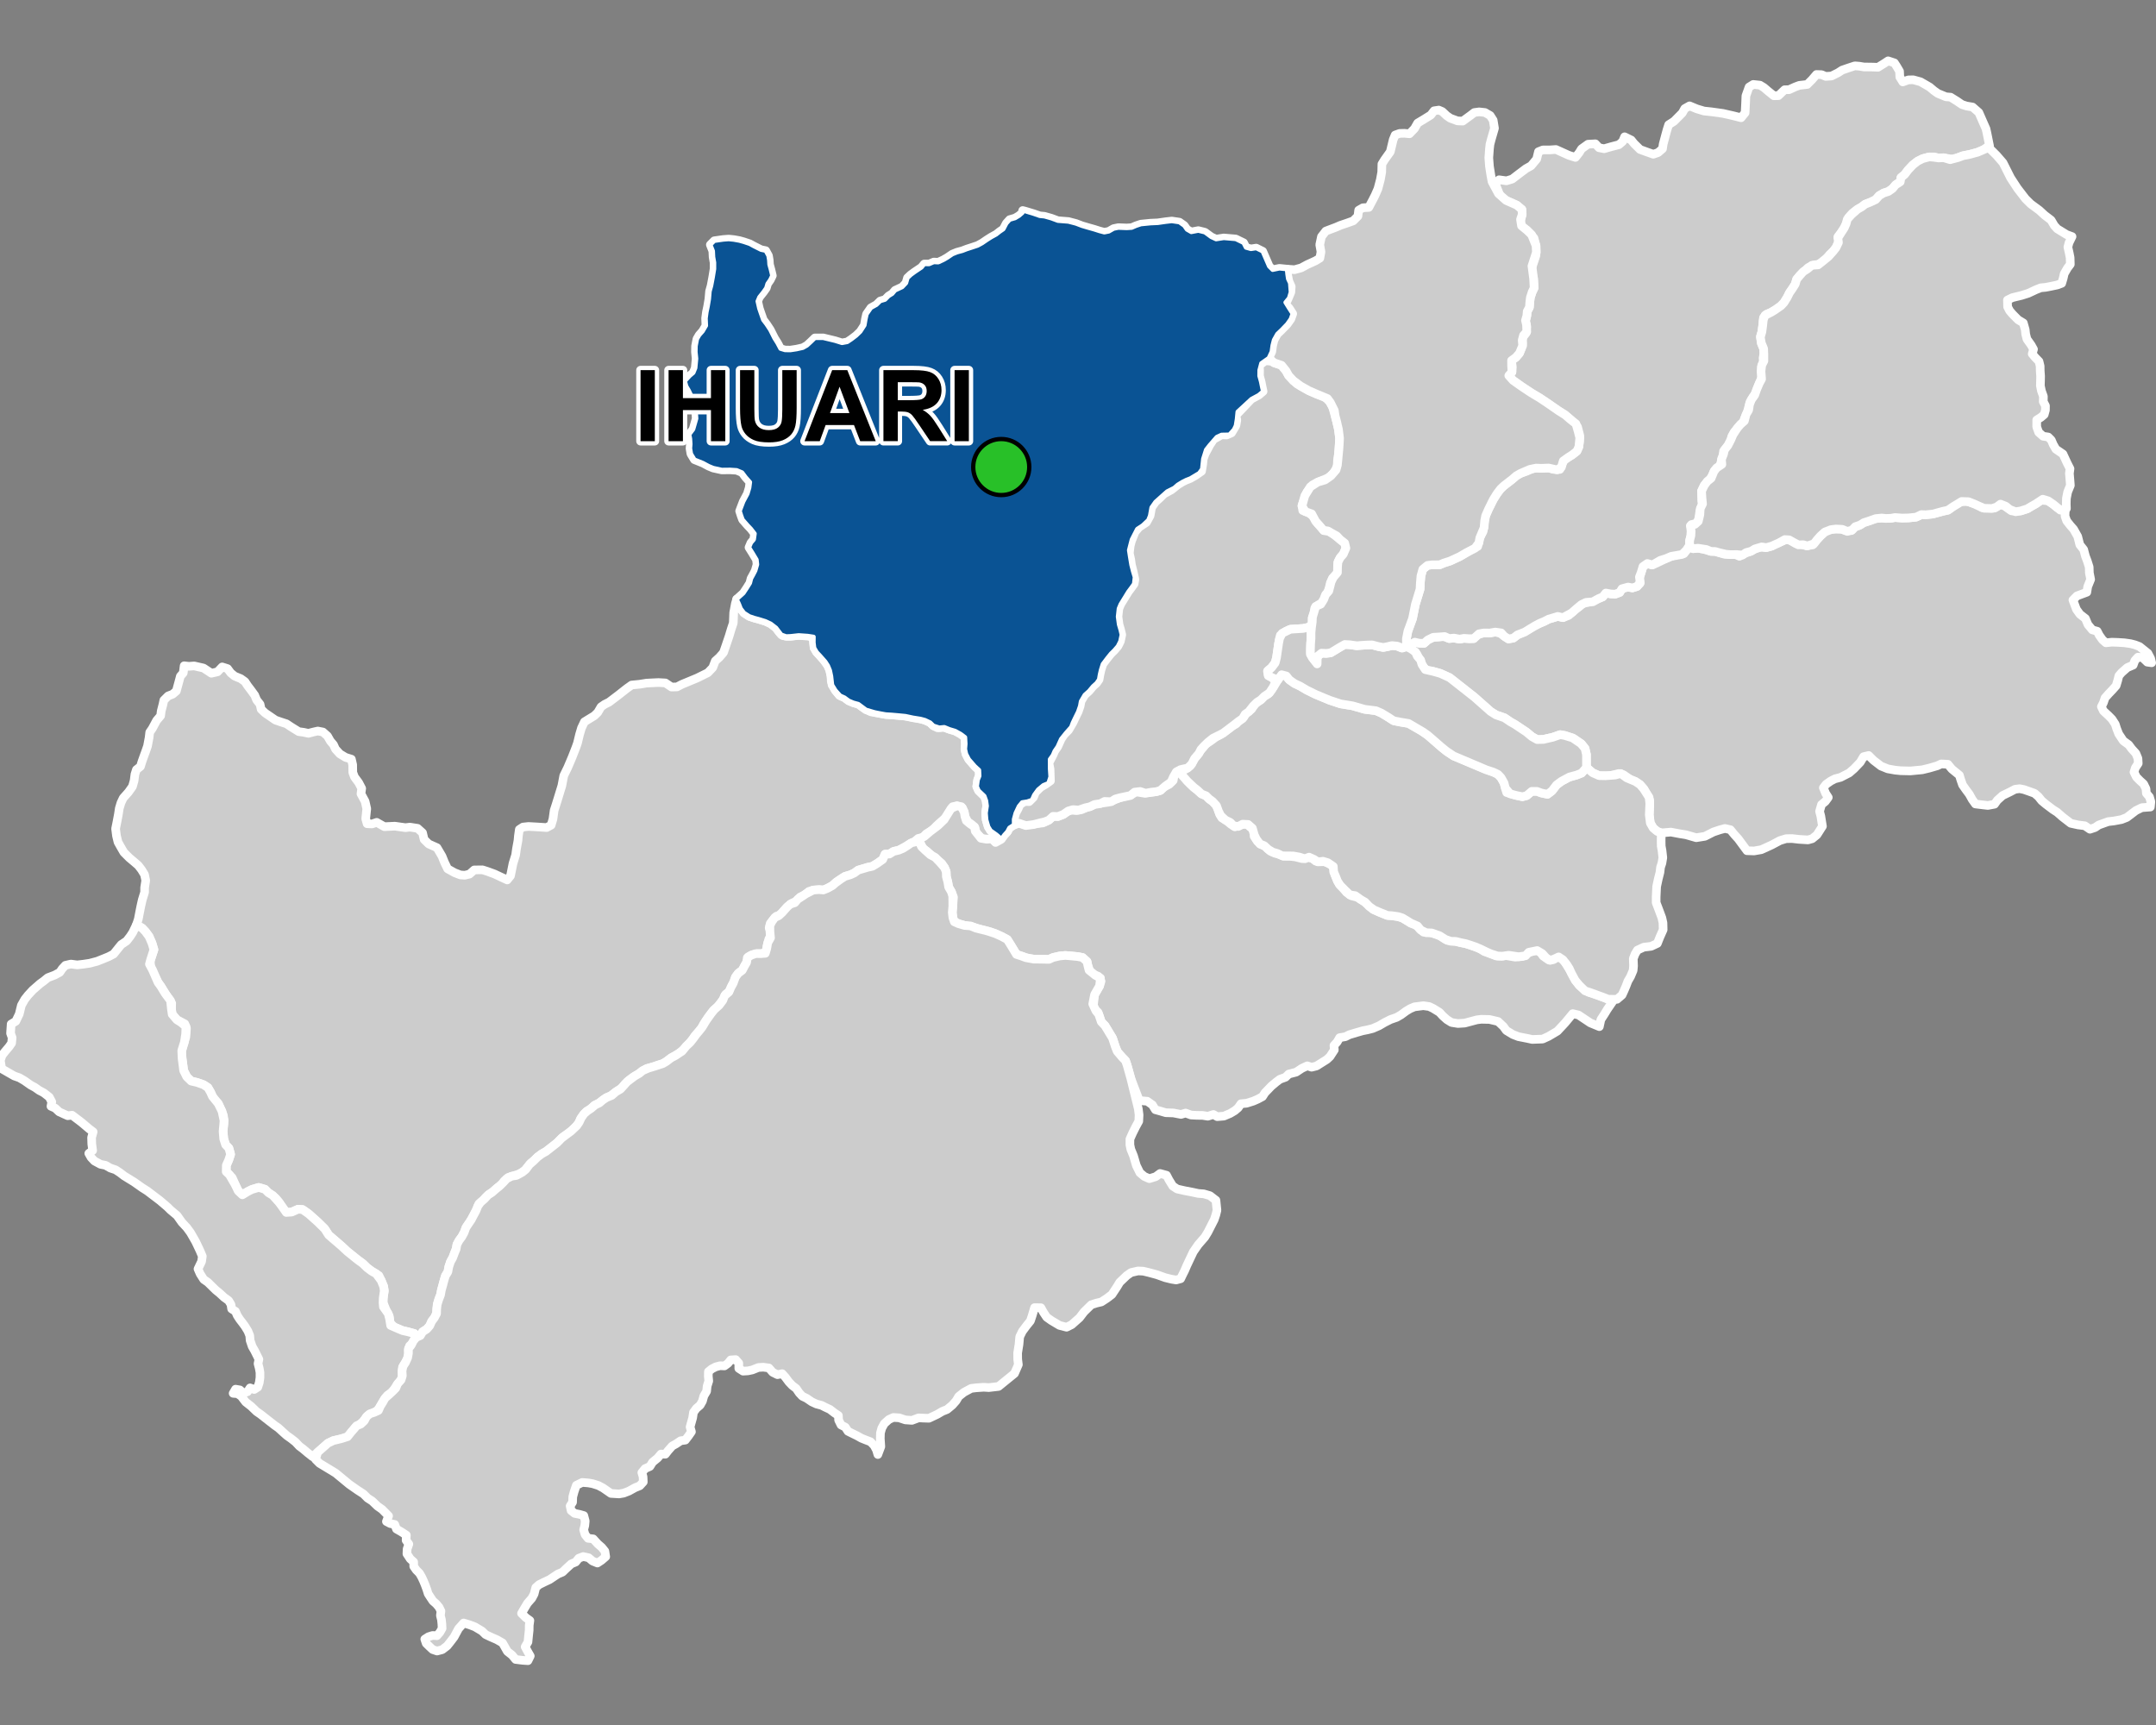 <?xml version="1.0" encoding="UTF-8"?>
<svg width="500pt" height="400pt" version="1.1" viewBox="0 0 500 400" xmlns="http://www.w3.org/2000/svg">
<rect x="0" y="0" width="500" height="400" fill="#808080" stroke="none"/>
<g id="a">
<rect width="500" height="400" fill="none"/>
<path d="m171.35 140.02 0.426 1.094 0.77 1.004 1.219 0.789 1.133 0.387 1.047 0.277 1.582 0.492 1.215 0.566 1.234 0.953 0.758 1.031 0.836 0.777 1.789 0.137 1.883-0.207 1.129 0.105 1.637 0.039 0.68 1.02 0.121 1.727 0.594 1.016 0.758 0.805 0.738 0.84 1.105 1.496 0.449 1.086 0.285 1.352 0.043 1.211 0.961 2.066 0.922 1.152 1.188 0.527 0.965 0.719 1.105 0.469 1.141 0.309 1 0.723 1.848 1.062 2.332 0.414 1.18 0.211 1.359 0.082 1.672 0.148 1.523 0.148 1 0.18 2.492 0.473 1.047 0.281 1.18 0.539 0.785 0.77 0.918 0.461 1.414-0.137 1.375 0.484 1.258 0.348 1.219 0.648 1.082 0.82 0.145 1.57-0.102 1.215 0.246 1.129 0.641 1.23 1.41 1.621 0.965 0.887 0.152 1.098-0.461 1.195-0.207 1.512 0.406 0.934 0.715 0.715 1.02 1 0.16 1.871-0.242 1.637 0.129 1.574 0.461 1.59 0.555 0.898 1.344 0.953 1.176 1.008-0.82 0.672-1.066-0.457-1.223-0.195-1.277 0.023-1.488-1.441-0.262-1.176-0.746-0.773-0.934-0.645-0.648-1.211-0.176-1.051-0.406-0.949-1.281-0.488-0.992 0.199-0.922 1.523-0.598 0.953-1.32 1.133-0.941 0.863-0.898 0.984-1.426 0.816-0.824 0.863-1.055 0.223-0.773 0.66-1.023 0.512-0.992 0.602-1.73 0.957-1.215 0.285-0.934 0.602-1.023 0.039-0.531 1.223-1.258 0.887-1.156 0.703-1.062 0.223-1.246 0.367-1 0.305-0.867 0.645-0.93 0.426-1.262 0.375-0.922 0.594-1.012 0.656-0.973 0.891-1.02 0.543-0.965 0.449-1.023-0.055-1.426 0.086-1.035 0.32-0.906 0.785-1.105 0.512-0.777 0.91-1.18 0.539-1.078 0.879-0.863 0.965-0.645 0.828-0.977 0.336-0.773 0.867-0.648 0.797-0.246 1.066 0.559 1.449-0.633 1.098-0.426 1.613-0.168 1.152-0.84 0.625-1.246 0.016-1.121 0.254-0.922 0.438-0.293 1.09-0.664 1.148-0.469 0.91-0.938 0.703-0.656 0.891-0.305 1.02-0.52 0.922-0.492 1.289-0.965 0.75-0.438 1.008-0.723 0.965-0.789 1.012-0.914 0.762-1.172 1.539-1.016 1.531-0.535 1.023-0.746 0.91-0.855 0.957-0.559 0.844-1.004 1.176-0.961 1.047-1.164 0.953-1.75 1.008-1.066 0.816-0.867 0.52-1.02 0.312-1.379 0.488-1.398 0.355-1.086 0.664-0.875 0.66-1.117 0.652-0.945 0.691-1 0.969-0.648 0.824-1.031 0.68-0.824 0.582-0.797 0.613-1.098 0.496-0.922 0.688-0.844 0.586-0.941 0.465-0.898 0.871-0.887 0.484-0.703 0.762-0.703 1-0.406 1.008-1.098 1.238-1.328 1.113-1.25 0.832-1.301 1.316-1.348 1.059-1.23 0.961-0.992 0.559-0.973 0.723-0.715 0.719-0.84 0.684-0.727 0.891-0.727 0.879-1.207 0.754-1.281 0.406-1.34 0.426-0.926 0.832-0.594 0.844-0.961 0.688-0.961 0.871-0.945 0.637-0.855 0.758-0.621 0.785-0.918 0.68-0.441 1.16-0.531 1.02-0.535 1.031-0.586 1.004-0.809 1.156-0.484 1.23-0.547 1.023-0.648 0.875-0.512 0.949-0.172 1.02-0.387 0.949-0.336 0.965-0.586 1.043-0.406 1.215-0.203 1.133-0.578 0.945-0.297 0.984-0.297 1.113-0.336 1.211-0.18 1.012-0.398 0.953-0.324 1.125-0.141 1.133-0.059 1.004-0.398 1.027-0.766 1.004-0.422 0.977-0.699 0.801-0.973 0.625-0.512 0.871-0.953 0.414-0.469-0.891-1.59-0.434-1.07-0.234-0.984-0.406-1.004-0.426-1.07-1.051-0.062-1.367-0.793-1.602-0.664-1.668 0.043-1.051 0.238-1.664-0.152-1.027-0.574-1.391-0.535-1.113-1.691-1.047-1.047-0.789-0.961-0.941-1.23-0.898-2.445-1.973-1.199-1.129-3.059-2.629-0.918-1.434-1.605-1.582-1.23-1.098-0.93-0.828-1.367-0.961-1.047-0.082-1.477 0.66-1.262 0.086-0.77-0.859-0.875-1.449-0.773-0.965-1.73-1.305-0.789-0.789-1.457-0.43-1.52 0.445-1.016 0.508-1.246 0.758-0.965-0.898-0.555-1.133-0.855-1.945-1.371-1.387 0.023-1.477 0.555-1.242 0.43-1.305-0.387-1.41-0.77-0.832-0.426-1.328-0.152-1.762 0.141-1.508 0.078-1-0.18-1.242-1.176-2.711-1.062-1.035-0.707-1.582-0.621-1.07-1.004-0.66-1.516-0.535-1.34-0.309-1.035-0.996-0.727-1.453-0.129-1.047-0.211-1.625-0.344-0.98 0.492-2.016 0.684-2.074 0.148-2.008-0.383-1.07-1.84-0.961-1.07-1.262-0.172-1.156 0.043-1.41-1.047-1.539-1.434-2.332-0.68-0.957-1.094-2.121-0.621-1.367-0.105-1.539 0.867-2.57-0.441-1.469-0.676-1.562-0.832-1.137-0.766-0.816-1.328-0.793 0.414-1.309 0.324-1.684 0.246-1.238 0.336-1.504 0.547-1.777 0.012-1.105 0.254-1.641-0.281-1.363-0.684-1.125-0.758-0.988-1.035-0.895-1.059-0.887-1.254-1.258-0.523-0.895-0.832-1.473-0.352-1.461-0.211-1.656 0.305-1.504 0.344-1.832 0.215-1.398 0.383-1.27 0.523-1.102 1.227-1.387 0.918-1.297 0.383-1.355 0.188-1.465 0.34-1.074 0.938-0.738 0.359-1.148 0.465-1.301 0.375-1.02 0.438-1.254 0.375-1.996 0.137-1.211 0.605-0.883 0.996-1.855 0.93-1.094 0.141-1.09 0.395-1.531 0.211-0.984 1-0.992 1.047-0.41 0.855-0.727 0.578-2.113 0.352-1.32 0.672-0.77 0.207-1.656 1.117 0.125 1.207-0.094 2.16 0.492 1.828 1.207 1.43-0.328 1.078-1.137 1.238 0.391 0.742 1 0.906 0.742 1.414 0.582 0.977 0.695 0.629 0.953 0.742 0.977 0.898 1.227 0.449 1.094 0.789 1 0.254 1.16 0.922 0.867 2.398 1.641 1.277 0.441 1.277 0.418 0.949 0.641 1.887 1.172 1.16 0.16 1.09 0.234 1.141-0.301 1.043-0.234 1.184 0.234 1.062 0.938 0.656 1.152 0.734 0.863 0.449 0.992 1.008 1.113 1.34 0.816 1.348 0.418 0.301 1.301 0.023 1.785 0.395 1.047 0.969 1.309 0.703 1.34-0.168 1.25 0.961 1.77 0.383 1.688-0.246 2.328 0.324 1.152 1.137 0.055 1.094-0.371 1.766 1 2.438-0.117 2.461 0.348 1.027-0.125 1.781 0.277 1.156 1.039 0.363 1.551 1.055 1.039 1.934 0.863 1.16 1.973 0.582 1.441 0.719 1.488 1.625 0.902 1.324 0.512 1.02 0.07 1.094-0.254 1.113-0.977 1.906-0.023 1.16 0.371 1.648 0.605 1.578 0.742 1.348 0.625 0.766-0.949 0.582-2.883 0.605-1.949 0.207-1.484 0.348-1.906 0.086-1 0.219-1.531 0.855-0.559 1.277-0.137 2.047 0.113 1.066 0.07 1.094 0.07 1.043-0.559 0.418-1.414 0.277-1.996 0.465-1.441 0.582-1.883 0.742-2.414 0.441-2.32 0.922-1.891 1.051-2.477 0.859-2.207 0.348-0.98 0.488-2.016 0.441-1.484 0.68-1.434 1.297-0.797 0.996-0.605 0.812-0.789 0.746-1.277 0.836-0.578 1.039-0.52 2.164-1.641 1.953-1.535 1.113-0.789 1.855-0.184 1.582-0.258 1.254-0.066 1.508-0.07 1.625 0.09 1.418 0.953 1.281-0.031 1.078-0.57 3.566-1.48 2.504-1.234 1.137-1.188 0.582-1.531 0.969-0.875 0.938-1.078 0.555-1.602 0.742-2.184 0.512-1.695 0.465-1.395 0.094-2.391 0.395-2.113 0.305-0.996z" fill="#ccc" fill-rule="evenodd"/>
<path d="m171.35 140.02 0.426 1.094 0.77 1.004 1.219 0.789 1.133 0.387 1.047 0.277 1.582 0.492 1.215 0.566 1.234 0.953 0.758 1.031 0.836 0.777 1.789 0.137 1.883-0.207 1.129 0.105 1.637 0.039 0.68 1.02 0.121 1.727 0.594 1.016 0.758 0.805 0.738 0.84 1.105 1.496 0.449 1.086 0.285 1.352 0.043 1.211 0.961 2.066 0.922 1.152 1.188 0.527 0.965 0.719 1.105 0.469 1.141 0.309 1 0.723 1.848 1.062 2.332 0.414 1.18 0.211 1.359 0.082 1.672 0.148 1.523 0.148 1 0.18 2.492 0.473 1.047 0.281 1.18 0.539 0.785 0.77 0.918 0.461 1.414-0.137 1.375 0.484 1.258 0.348 1.219 0.648 1.082 0.82 0.145 1.57-0.102 1.215 0.246 1.129 0.641 1.23 1.41 1.621 0.965 0.887 0.152 1.098-0.461 1.195-0.207 1.512 0.406 0.934 0.715 0.715 1.02 1 0.16 1.871-0.242 1.637 0.129 1.574 0.461 1.59 0.555 0.898 1.344 0.953 1.176 1.008-0.82 0.672-1.066-0.457-1.223-0.195-1.277 0.023-1.488-1.441-0.262-1.176-0.746-0.773-0.934-0.645-0.648-1.211-0.176-1.051-0.406-0.949-1.281-0.488-0.992 0.199-0.922 1.523-0.598 0.953-1.32 1.133-0.941 0.863-0.898 0.984-1.426 0.816-0.824 0.863-1.055 0.223-0.773 0.66-1.023 0.512-0.992 0.602-1.73 0.957-1.215 0.285-0.934 0.602-1.023 0.039-0.531 1.223-1.258 0.887-1.156 0.703-1.062 0.223-1.246 0.367-1 0.305-0.867 0.645-0.93 0.426-1.262 0.375-0.922 0.594-1.012 0.656-0.973 0.891-1.02 0.543-0.965 0.449-1.023-0.055-1.426 0.086-1.035 0.32-0.906 0.785-1.105 0.512-0.777 0.91-1.18 0.539-1.078 0.879-0.863 0.965-0.645 0.828-0.977 0.336-0.773 0.867-0.648 0.797-0.246 1.066 0.559 1.449-0.633 1.098-0.426 1.613-0.168 1.152-0.84 0.625-1.246 0.016-1.121 0.254-0.922 0.438-0.293 1.09-0.664 1.148-0.469 0.91-0.938 0.703-0.656 0.891-0.305 1.02-0.52 0.922-0.492 1.289-0.965 0.75-0.438 1.008-0.723 0.965-0.789 1.012-0.914 0.762-1.172 1.539-1.016 1.531-0.535 1.023-0.746 0.91-0.855 0.957-0.559 0.844-1.004 1.176-0.961 1.047-1.164 0.953-1.75 1.008-1.066 0.816-0.867 0.52-1.02 0.312-1.379 0.488-1.398 0.355-1.086 0.664-0.875 0.66-1.117 0.652-0.945 0.691-1 0.969-0.648 0.824-1.031 0.68-0.824 0.582-0.797 0.613-1.098 0.496-0.922 0.688-0.844 0.586-0.941 0.465-0.898 0.871-0.887 0.484-0.703 0.762-0.703 1-0.406 1.008-1.098 1.238-1.328 1.113-1.25 0.832-1.301 1.316-1.348 1.059-1.23 0.961-0.992 0.559-0.973 0.723-0.715 0.719-0.84 0.684-0.727 0.891-0.727 0.879-1.207 0.754-1.281 0.406-1.34 0.426-0.926 0.832-0.594 0.844-0.961 0.688-0.961 0.871-0.945 0.637-0.855 0.758-0.621 0.785-0.918 0.68-0.441 1.16-0.531 1.02-0.535 1.031-0.586 1.004-0.809 1.156-0.484 1.23-0.547 1.023-0.648 0.875-0.512 0.949-0.172 1.02-0.387 0.949-0.336 0.965-0.586 1.043-0.406 1.215-0.203 1.133-0.578 0.945-0.297 0.984-0.297 1.113-0.336 1.211-0.18 1.012-0.398 0.953-0.324 1.125-0.141 1.133-0.059 1.004-0.398 1.027-0.766 1.004-0.422 0.977-0.699 0.801-0.973 0.625-0.512 0.871-0.953 0.414-0.469-0.891-1.59-0.434-1.07-0.234-0.984-0.406-1.004-0.426-1.07-1.051-0.062-1.367-0.793-1.602-0.664-1.668 0.043-1.051 0.238-1.664-0.152-1.027-0.574-1.391-0.535-1.113-1.691-1.047-1.047-0.789-0.961-0.941-1.23-0.898-2.445-1.973-1.199-1.129-3.059-2.629-0.918-1.434-1.605-1.582-1.23-1.098-0.93-0.828-1.367-0.961-1.047-0.082-1.477 0.66-1.262 0.086-0.77-0.859-0.875-1.449-0.773-0.965-1.73-1.305-0.789-0.789-1.457-0.43-1.52 0.445-1.016 0.508-1.246 0.758-0.965-0.898-0.555-1.133-0.855-1.945-1.371-1.387 0.023-1.477 0.555-1.242 0.43-1.305-0.387-1.41-0.77-0.832-0.426-1.328-0.152-1.762 0.141-1.508 0.078-1-0.18-1.242-1.176-2.711-1.062-1.035-0.707-1.582-0.621-1.07-1.004-0.66-1.516-0.535-1.34-0.309-1.035-0.996-0.727-1.453-0.129-1.047-0.211-1.625-0.344-0.98 0.492-2.016 0.684-2.074 0.148-2.008-0.383-1.07-1.84-0.961-1.07-1.262-0.172-1.156 0.043-1.41-1.047-1.539-1.434-2.332-0.68-0.957-1.094-2.121-0.621-1.367-0.105-1.539 0.867-2.57-0.441-1.469-0.676-1.562-0.832-1.137-0.766-0.816-1.328-0.793 0.414-1.309 0.324-1.684 0.246-1.238 0.336-1.504 0.547-1.777 0.012-1.105 0.254-1.641-0.281-1.363-0.684-1.125-0.758-0.988-1.035-0.895-1.059-0.887-1.254-1.258-0.523-0.895-0.832-1.473-0.352-1.461-0.211-1.656 0.305-1.504 0.344-1.832 0.215-1.398 0.383-1.27 0.523-1.102 1.227-1.387 0.918-1.297 0.383-1.355 0.188-1.465 0.34-1.074 0.938-0.738 0.359-1.148 0.465-1.301 0.375-1.02 0.438-1.254 0.375-1.996 0.137-1.211 0.605-0.883 0.996-1.855 0.93-1.094 0.141-1.09 0.395-1.531 0.211-0.984 1-0.992 1.047-0.41 0.855-0.727 0.578-2.113 0.352-1.32 0.672-0.77 0.207-1.656 1.117 0.125 1.207-0.094 2.16 0.492 1.828 1.207 1.43-0.328 1.078-1.137 1.238 0.391 0.742 1 0.906 0.742 1.414 0.582 0.977 0.695 0.629 0.953 0.742 0.977 0.898 1.227 0.449 1.094 0.789 1 0.254 1.16 0.922 0.867 2.398 1.641 1.277 0.441 1.277 0.418 0.949 0.641 1.887 1.172 1.16 0.16 1.09 0.234 1.141-0.301 1.043-0.234 1.184 0.234 1.062 0.938 0.656 1.152 0.734 0.863 0.449 0.992 1.008 1.113 1.34 0.816 1.348 0.418 0.301 1.301 0.023 1.785 0.395 1.047 0.969 1.309 0.703 1.34-0.168 1.25 0.961 1.77 0.383 1.688-0.246 2.328 0.324 1.152 1.137 0.055 1.094-0.371 1.766 1 2.438-0.117 2.461 0.348 1.027-0.125 1.781 0.277 1.156 1.039 0.363 1.551 1.055 1.039 1.934 0.863 1.16 1.973 0.582 1.441 0.719 1.488 1.625 0.902 1.324 0.512 1.02 0.07 1.094-0.254 1.113-0.977 1.906-0.023 1.16 0.371 1.648 0.605 1.578 0.742 1.348 0.625 0.766-0.949 0.582-2.883 0.605-1.949 0.207-1.484 0.348-1.906 0.086-1 0.219-1.531 0.855-0.559 1.277-0.137 2.047 0.113 1.066 0.07 1.094 0.07 1.043-0.559 0.418-1.414 0.277-1.996 0.465-1.441 0.582-1.883 0.742-2.414 0.441-2.32 0.922-1.891 1.051-2.477 0.859-2.207 0.348-0.98 0.488-2.016 0.441-1.484 0.68-1.434 1.297-0.797 0.996-0.605 0.812-0.789 0.746-1.277 0.836-0.578 1.039-0.52 2.164-1.641 1.953-1.535 1.113-0.789 1.855-0.184 1.582-0.258 1.254-0.066 1.508-0.07 1.625 0.09 1.418 0.953 1.281-0.031 1.078-0.57 3.566-1.48 2.504-1.234 1.137-1.188 0.582-1.531 0.969-0.875 0.938-1.078 0.555-1.602 0.742-2.184 0.512-1.695 0.465-1.395 0.094-2.391 0.395-2.113 0.305-0.996 0.508 1.066" fill="none" stroke="#fff" stroke-linecap="round" stroke-linejoin="round" stroke-miterlimit="10" stroke-width="2"/>
<path d="m32.117 214.77 0.859 0.453 0.766 0.816 0.832 1.137 0.676 1.562 0.441 1.469-0.746 2.305-0.293 1.055 0.719 1.332 1.273 2.906 0.691 0.953 0.93 1.543 1.285 1.734 0.211 2.008 0.172 1.156 1.07 1.262 1.004 0.641 1.113 0.918-0.066 1.734-0.297 1.945-0.613 1.945 0.098 1.902 0.215 1.648 0.129 1.047 0.727 1.453 1.035 0.996 1.34 0.309 1.516 0.535 1.004 0.66 0.621 1.07 0.43 0.965 1.34 1.652 0.883 1.785 0.473 2.168-0.078 1-0.141 1.508 0.152 1.762 0.426 1.328 0.77 0.832 0.387 1.41-0.43 1.305-0.555 1.242-0.023 1.477 0.75 0.703 1.355 2.352 0.676 1.41 0.965 0.898 1.246-0.758 0.953-0.48 1.582-0.473 1.457 0.43 0.789 0.789 1.027 0.621 1.477 1.648 0.656 0.891 0.988 1.418 1.262-0.086 1.477-0.66 1.047 0.082 1.367 0.961 0.93 0.828 1.23 1.098 1.605 1.582 0.918 1.434 3.059 2.629 1.199 1.129 2.445 1.973 1.23 0.898 0.961 0.941 1.047 0.789 1.09 0.621 1.137 1.539 0.574 1.391 0.152 1.027-0.238 1.664-0.043 1.051 0.086 1.004 1.133 1.602 0.301 1.219 0.242 1.488 1.832 0.801 0.984 0.406 1.07 0.234 1.59 0.434 0.23 1.188-0.531 0.984-0.777 0.668-0.301 0.973 0.074 1.137-0.316 1.012-0.59 1-0.523 0.883-0.09 1.277 0.031 1.078-0.551 0.98-0.688 0.754-0.621 0.965-0.641 0.793-0.941 0.641-0.688 0.895-0.539 0.887-0.543 0.965-0.621 0.812-0.984 0.551-0.949 0.445-0.777 0.801-0.652 0.809-0.812 0.688-0.961 0.703-0.656 0.852-0.695 0.996-0.91 0.492-2.746 0.609-1.266 0.609-0.863 0.77-1.516 1.332-1.184 1-1.145-0.906-1.094-0.926-0.805-0.598-0.883-0.945-1.066-0.84-0.965-0.68-0.766-0.68-1.203-1.098-0.844-0.586-2.309-1.801-1.004-0.789-0.879-0.605-1.277-1.227-1.27-1-1.023-1.332-0.84-0.586-1.031-0.09 0.562-0.961 1 0.172 0.832 0.734 0.949-0.328 0.578-0.879 0.957 0.371 0.84-0.539 0.344-1.07 0.16-1.129 0.004-1.184-0.176-1.012-0.277-1.051 0.199-1.016-0.48-0.969-0.5-1.004-0.582-1.008-0.473-1.398-0.086-1.105-0.422-1.051-0.668-1.094-0.602-0.828-0.648-0.836-0.566-0.875-0.402-0.945-0.895-0.574-0.152-1.023-0.543-0.895-1.066-0.77-0.965-0.898-0.988-0.812-1.812-1.777-0.938-0.645-0.84-1.316-0.496-1.133 0.836-1.738 0.168-1.188-0.578-1.363-0.957-2.019-1.203-2.09-0.84-1.152-1.176-1.273-1.105-1.559-1.516-1.273-0.77-0.758-1.703-1.449-2.918-2.215-1.188-0.754-1.895-1.336-2.273-1.395-1.027-0.785-0.977-0.637-1.211-0.406-1.113-0.641-1.145-0.223-1.43-0.773-0.777-0.828-0.527-0.938 0.891-0.66-0.199-1.551-0.043-1.457 0.363-1.332-0.887-0.664-1.824-1.539-2.172-1.645-1.023 0.113-0.926-0.414-1.062-0.484-0.906-0.852-0.984-0.434 0.188-1.023-0.59-1.121-1.254-0.965-1.094-0.586-0.953-0.672-1.012-0.551-1.434-1.008-1.184-0.695-1.188-0.414-1.609-0.922-1.305-0.754-0.305-1.945 0.395-1.16 0.637-0.812 1-1.191 0.578-0.824 0.125-1.266-0.367-1.02 0.141-2.141 1.082-0.652 0.793-1.66 0.496-2.035 0.785-1.387 0.746-0.949 1.098-1.188 1.711-1.496 0.844-0.609 0.941-0.77 1.605-0.609 1.18-0.645 0.566-0.828 0.727-0.789 1.273-0.293 1.461 0.191 1.477-0.164 1.449-0.219 1.73-0.457 1.391-0.555 1.273-0.523 1.137-0.598 1.086-1.359 0.691-0.84 1.238-0.828 0.832-1.074 0.598-0.922 0.848-1.77z" fill="#ccc" fill-rule="evenodd"/>
<path d="m32.117 214.77 0.859 0.453 0.766 0.816 0.832 1.137 0.676 1.562 0.441 1.469-0.746 2.305-0.293 1.055 0.719 1.332 1.273 2.906 0.691 0.953 0.93 1.543 1.285 1.734 0.211 2.008 0.172 1.156 1.07 1.262 1.004 0.641 1.113 0.918-0.066 1.734-0.297 1.945-0.613 1.945 0.098 1.902 0.215 1.648 0.129 1.047 0.727 1.453 1.035 0.996 1.34 0.309 1.516 0.535 1.004 0.66 0.621 1.07 0.43 0.965 1.34 1.652 0.883 1.785 0.473 2.168-0.078 1-0.141 1.508 0.152 1.762 0.426 1.328 0.77 0.832 0.387 1.41-0.43 1.305-0.555 1.242-0.023 1.477 0.75 0.703 1.355 2.352 0.676 1.41 0.965 0.898 1.246-0.758 0.953-0.48 1.582-0.473 1.457 0.43 0.789 0.789 1.027 0.621 1.477 1.648 0.656 0.891 0.988 1.418 1.262-0.086 1.477-0.66 1.047 0.082 1.367 0.961 0.93 0.828 1.23 1.098 1.605 1.582 0.918 1.434 3.059 2.629 1.199 1.129 2.445 1.973 1.23 0.898 0.961 0.941 1.047 0.789 1.09 0.621 1.137 1.539 0.574 1.391 0.152 1.027-0.238 1.664-0.043 1.051 0.086 1.004 1.133 1.602 0.301 1.219 0.242 1.488 1.832 0.801 0.984 0.406 1.07 0.234 1.59 0.434 0.23 1.188-0.531 0.984-0.777 0.668-0.301 0.973 0.074 1.137-0.316 1.012-0.59 1-0.523 0.883-0.09 1.277 0.031 1.078-0.551 0.98-0.688 0.754-0.621 0.965-0.641 0.793-0.941 0.641-0.688 0.895-0.539 0.887-0.543 0.965-0.621 0.812-0.984 0.551-0.949 0.445-0.777 0.801-0.652 0.809-0.812 0.688-0.961 0.703-0.656 0.852-0.695 0.996-0.91 0.492-2.746 0.609-1.266 0.609-0.863 0.77-1.516 1.332-1.184 1-1.145-0.906-1.094-0.926-0.805-0.598-0.883-0.945-1.066-0.84-0.965-0.68-0.766-0.68-1.203-1.098-0.844-0.586-2.309-1.801-1.004-0.789-0.879-0.605-1.277-1.227-1.27-1-1.023-1.332-0.84-0.586-1.031-0.09 0.562-0.961 1 0.172 0.832 0.734 0.949-0.328 0.578-0.879 0.957 0.371 0.84-0.539 0.344-1.07 0.16-1.129 0.004-1.184-0.176-1.012-0.277-1.051 0.199-1.016-0.48-0.969-0.5-1.004-0.582-1.008-0.473-1.398-0.086-1.105-0.422-1.051-0.668-1.094-0.602-0.828-0.648-0.836-0.566-0.875-0.402-0.945-0.895-0.574-0.152-1.023-0.543-0.895-1.066-0.77-0.965-0.898-0.988-0.812-1.812-1.777-0.938-0.645-0.84-1.316-0.496-1.133 0.836-1.738 0.168-1.188-0.578-1.363-0.957-2.019-1.203-2.09-0.84-1.152-1.176-1.273-1.105-1.559-1.516-1.273-0.77-0.758-1.703-1.449-2.918-2.215-1.188-0.754-1.895-1.336-2.273-1.395-1.027-0.785-0.977-0.637-1.211-0.406-1.113-0.641-1.145-0.223-1.43-0.773-0.777-0.828-0.527-0.938 0.891-0.66-0.199-1.551-0.043-1.457 0.363-1.332-0.887-0.664-1.824-1.539-2.172-1.645-1.023 0.113-0.926-0.414-1.062-0.484-0.906-0.852-0.984-0.434 0.188-1.023-0.59-1.121-1.254-0.965-1.094-0.586-0.953-0.672-1.012-0.551-1.434-1.008-1.184-0.695-1.188-0.414-1.609-0.922-1.305-0.754-0.305-1.945 0.395-1.16 0.637-0.812 1-1.191 0.578-0.824 0.125-1.266-0.367-1.02 0.141-2.141 1.082-0.652 0.793-1.66 0.496-2.035 0.785-1.387 0.746-0.949 1.098-1.188 1.711-1.496 0.844-0.609 0.941-0.77 1.605-0.609 1.18-0.645 0.566-0.828 0.727-0.789 1.273-0.293 1.461 0.191 1.477-0.164 1.449-0.219 1.73-0.457 1.391-0.555 1.273-0.523 1.137-0.598 1.086-1.359 0.691-0.84 1.238-0.828 0.832-1.074 0.598-0.922 0.848-1.77 0.469 0.34" fill="none" stroke="#fff" stroke-linecap="round" stroke-linejoin="round" stroke-miterlimit="10" stroke-width="2"/>
<path d="m273.28 178.93 0.188 0.129 0.871 0.738 0.84 1.074 0.898 0.977 0.773 0.734 0.859 0.668 0.816 0.738 1.152 0.547 0.719 0.715 0.832 0.613 0.762 0.828 0.578 0.949 0.234 1.094 0.555 0.914 1.145 0.695 0.949 0.785 0.926 0.605 1.605-0.535 1.121-0.145 0.82 0.715 1.406 1.078-0.48 1.09 0.766 1.168 0.75 0.664 1.16 0.508 1.035 1.066 1.094 0.5 1.094 0.305 0.922 0.402 1.504 0.012 1.211 0.141 1.609 0.398 1.285-0.32 1.07 0.238 0.773 0.664 1.008 0.16 1.102-0.031 1.523 0.727 0.676 0.918 0.172 1.352 0.398 1.031 0.621 1.25 0.801 0.797 0.859 1.051 1.078 0.762 1.547 0.398 1.137 0.738 1.066 0.824 1.312 1.195 1.539 0.703 1.785 0.723 1.066 0.07 1.391 0.199 0.977 0.297 0.879 0.516 1.141 0.707 1.09 0.273 0.891 0.992 0.949 0.82 1.535 0.062 1.664 0.449 1.188 0.602 1.105 0.785 1.977 0.25 1.066 0.266 1.234 0.254 1.031 0.324 1.293 0.441 1.074 0.457 0.914 0.594 1.484 0.523 1.293 0.516 1.164 0.039 1.039-0.145 2.207 0.371 1.676-0.152 1.281-0.809 1.258-0.543 1.41-0.027 0.824 1.266 1.32 0.918 1.102-0.086 0.781-0.66 0.996 0.285 0.879 0.914 0.574 0.969 0.719 1.164 1.016 1.859 1.039 1.461 0.832 0.684 1.305 0.914 1.781 0.574 1.555 0.566 1.219 0.477 1.293 0.145-1.508 2.203-0.688 1.133-0.801 1.23-0.352 1.637-2.094-0.867-2.734-1.828-1.344-0.32-1.754 2.113-0.793 0.855-1.008 1.082-2.023 1.203-1.41 0.645-2.406 0.09-1.168-0.254-2.023-0.395-1.301-0.5-1.523-0.926-0.68-0.941-1.227-1.152-2-0.469-1.906-0.039-1 0.121-2.836 0.758-1.547 0.098-1.516-0.242-1.062-0.66-0.941-0.84-0.785-0.852-1.48-0.91-0.91-0.434-1.355-0.188-2.043 0.258-1.027 0.434-0.922 0.559-1.188 0.871-0.992 0.578-1.414 0.488-1.387 0.699-1.297 0.762-1.469 0.637-1.152 0.293-1.145 0.227-1.496 0.426-1.633 0.496-0.934 0.465-1.305 0.215-0.578 1.004-0.742 0.816 0.086 1.02-0.992 1.531-0.742 0.691-1.289 0.809-1.109 0.699-1.137 0.285-1.008-0.324-1.262 0.59-1.32 0.879-1.707 0.441-0.758 0.738-1.301 0.473-0.867 0.652-1.098 0.918-1.504 1.562-0.566 0.891-1.094 0.586-1.031 0.453-1.559 0.492-1.305 0.121-0.652 0.941-0.785 0.668-1.062 0.633-1.461 0.621-1.551 0.129-0.875-0.504-1.297 0.402-1.223-0.188-1.359-0.016-1.32-0.07-1.258-0.461-1.066 0.32-1.762-0.34-1.773-0.059-1.387-0.41-1.027-0.281-0.688-1.125-1.199-0.848-1.836-0.145-1.957-5.117-0.848-3.023-0.379-1.105-0.75-0.773-1.078-1.121-0.559-1.414-0.637-1.941-0.82-1.344-0.926-1.535-0.82-0.766-0.414-1.242-0.375-1.086-1.148-1.09 0.336-3 0.574-1.008 0.594-1.027 0.336-1.09-0.652-1.145-1.699-0.574-0.691-1.855-0.211-0.984-1.035-0.934-1.016-0.199-1.414-0.148-1.594-0.133-1.305 0.129-1.484 0.34-0.969 0.441-1.969-0.039-1.539-0.016-1.297-0.152-1.617-0.578-1.129-0.363-0.68-1.137-0.664-1.094-0.773-1.23-1.289-0.695-1.539-0.691-1.121-0.402-2.547-0.648-1.27-0.406-2.141-0.414-1.172-0.34-1.211-0.504-0.332-0.969-0.137-1.191 0.125-1.512 0.145-2.047-0.473-1.234-0.645-1.109-0.191-1.18-0.332-1.219-0.047-1.18-0.398-0.949-0.652-0.973-0.852-0.68-1.246-0.945-1.297-1.16-0.922-0.633-0.617-1.258-1.012-0.32 0.965-0.797 0.941-0.43 1.359-1.164 0.816-0.609 1.039-0.801 1.41-1.348 0.625-1.016 1-1.582 1.336-0.59 1.012 0.188 0.676 1.25 0.176 1.051 0.309 0.961 0.891 0.742 1.012 0.676 0.168 0.984 1.316 1.66 1.277 0.223 1.305-0.066 0.809 0.82 1.086-0.594 0.648-0.895 1.004-1.012 0.48-0.898 1.004-0.656 1.176-0.418 1.039 0.199 1.68 0.137 1.383-0.242 1.5-0.148 1.246-0.594 1.086-0.934 1.129 0.039 1.25-0.484 0.824-0.605 0.922-0.398 1.332 0.117 1.156-0.219 1.199-0.523 1.266-0.438 0.918-0.496 1.234-0.055 1.488-0.203 1.051-0.359 1.691-0.672 1.531-0.488 1.238-0.297 0.992-0.594 1.801 0.281 1.5-0.117 1.41-0.211 0.969-0.285 0.723-0.758 1.328-0.656 0.926-0.91 0.18-1.207 0.797-0.883z" fill="#ccc" fill-rule="evenodd"/>
<path d="m273.28 178.93 0.188 0.129 0.871 0.738 0.84 1.074 0.898 0.977 0.773 0.734 0.859 0.668 0.816 0.738 1.152 0.547 0.719 0.715 0.832 0.613 0.762 0.828 0.578 0.949 0.234 1.094 0.555 0.914 1.145 0.695 0.949 0.785 0.926 0.605 1.605-0.535 1.121-0.145 0.82 0.715 1.406 1.078-0.48 1.09 0.766 1.168 0.75 0.664 1.16 0.508 1.035 1.066 1.094 0.5 1.094 0.305 0.922 0.402 1.504 0.012 1.211 0.141 1.609 0.398 1.285-0.32 1.07 0.238 0.773 0.664 1.008 0.16 1.102-0.031 1.523 0.727 0.676 0.918 0.172 1.352 0.398 1.031 0.621 1.25 0.801 0.797 0.859 1.051 1.078 0.762 1.547 0.398 1.137 0.738 1.066 0.824 1.312 1.195 1.539 0.703 1.785 0.723 1.066 0.07 1.391 0.199 0.977 0.297 0.879 0.516 1.141 0.707 1.09 0.273 0.891 0.992 0.949 0.82 1.535 0.062 1.664 0.449 1.188 0.602 1.105 0.785 1.977 0.25 1.066 0.266 1.234 0.254 1.031 0.324 1.293 0.441 1.074 0.457 0.914 0.594 1.484 0.523 1.293 0.516 1.164 0.039 1.039-0.145 2.207 0.371 1.676-0.152 1.281-0.809 1.258-0.543 1.41-0.027 0.824 1.266 1.32 0.918 1.102-0.086 0.781-0.66 0.996 0.285 0.879 0.914 0.574 0.969 0.719 1.164 1.016 1.859 1.039 1.461 0.832 0.684 1.305 0.914 1.781 0.574 1.555 0.566 1.219 0.477 1.293 0.145-1.508 2.203-0.688 1.133-0.801 1.23-0.352 1.637-2.094-0.867-2.734-1.828-1.344-0.32-1.754 2.113-0.793 0.855-1.008 1.082-2.023 1.203-1.41 0.645-2.406 0.09-1.168-0.254-2.023-0.395-1.301-0.5-1.523-0.926-0.68-0.941-1.227-1.152-2-0.469-1.906-0.039-1 0.121-2.836 0.758-1.547 0.098-1.516-0.242-1.062-0.66-0.941-0.84-0.785-0.852-1.48-0.91-0.91-0.434-1.355-0.188-2.043 0.258-1.027 0.434-0.922 0.559-1.188 0.871-0.992 0.578-1.414 0.488-1.387 0.699-1.297 0.762-1.469 0.637-1.152 0.293-1.145 0.227-1.496 0.426-1.633 0.496-0.934 0.465-1.305 0.215-0.578 1.004-0.742 0.816 0.086 1.02-0.992 1.531-0.742 0.691-1.289 0.809-1.109 0.699-1.137 0.285-1.008-0.324-1.262 0.59-1.32 0.879-1.707 0.441-0.758 0.738-1.301 0.473-0.867 0.652-1.098 0.918-1.504 1.562-0.566 0.891-1.094 0.586-1.031 0.453-1.559 0.492-1.305 0.121-0.652 0.941-0.785 0.668-1.062 0.633-1.461 0.621-1.551 0.129-0.875-0.504-1.297 0.402-1.223-0.188-1.359-0.016-1.32-0.07-1.258-0.461-1.066 0.32-1.762-0.34-1.773-0.059-1.387-0.41-1.027-0.281-0.688-1.125-1.199-0.848-1.836-0.145-1.957-5.117-0.848-3.023-0.379-1.105-0.75-0.773-1.078-1.121-0.559-1.414-0.637-1.941-0.82-1.344-0.926-1.535-0.82-0.766-0.414-1.242-0.375-1.086-1.148-1.09 0.336-3 0.574-1.008 0.594-1.027 0.336-1.09-0.652-1.145-1.699-0.574-0.691-1.855-0.211-0.984-1.035-0.934-1.016-0.199-1.414-0.148-1.594-0.133-1.305 0.129-1.484 0.34-0.969 0.441-1.969-0.039-1.539-0.016-1.297-0.152-1.617-0.578-1.129-0.363-0.68-1.137-0.664-1.094-0.773-1.23-1.289-0.695-1.539-0.691-1.121-0.402-2.547-0.648-1.27-0.406-2.141-0.414-1.172-0.34-1.211-0.504-0.332-0.969-0.137-1.191 0.125-1.512 0.145-2.047-0.473-1.234-0.645-1.109-0.191-1.18-0.332-1.219-0.047-1.18-0.398-0.949-0.652-0.973-0.852-0.68-1.246-0.945-1.297-1.16-0.922-0.633-0.617-1.258-1.012-0.32 0.965-0.797 0.941-0.43 1.359-1.164 0.816-0.609 1.039-0.801 1.41-1.348 0.625-1.016 1-1.582 1.336-0.59 1.012 0.188 0.676 1.25 0.176 1.051 0.309 0.961 0.891 0.742 1.012 0.676 0.168 0.984 1.316 1.66 1.277 0.223 1.305-0.066 0.809 0.82 1.086-0.594 0.648-0.895 1.004-1.012 0.48-0.898 1.004-0.656 1.176-0.418 1.039 0.199 1.68 0.137 1.383-0.242 1.5-0.148 1.246-0.594 1.086-0.934 1.129 0.039 1.25-0.484 0.824-0.605 0.922-0.398 1.332 0.117 1.156-0.219 1.199-0.523 1.266-0.438 0.918-0.496 1.234-0.055 1.488-0.203 1.051-0.359 1.691-0.672 1.531-0.488 1.238-0.297 0.992-0.594 1.801 0.281 1.5-0.117 1.41-0.211 0.969-0.285 0.723-0.758 1.328-0.656 0.926-0.91 0.18-1.207 0.797-0.883 0.215 0.051" fill="none" stroke="#fff" stroke-linecap="round" stroke-linejoin="round" stroke-miterlimit="10" stroke-width="2"/>
<path d="m474.99 116.14 1.207 0.828 0.906 0.754 1.836 0.973-0.035 1 0.395 1.109 0.859 1.082 0.734 0.832 0.949 1.676 0.488 1.918 0.895 1.121 0.422 1.57 0.41 1.066 0.449 1.426 0.039 1.34 0.297 1.523-0.68 1.676-0.207 1.297-2.277 0.848-0.945 0.953 0.812 2.168 0.812 1.133 1.277 0.992 0.59 1.418 1.012 1.219 1.129 0.312 0.473 0.93 0.766 1.074 0.777 0.68 1.379-0.141 1.371 0.043 1.562 0.098 1.422 0.203 1.035 0.27 1.023 0.395 1.949 1.559 0.625 1.191 0.25 1.012-1.02-0.145-1.102-1.062-1.066-0.09-0.719 0.781-0.383 1.051-1.363 0.582-1.293 1.141-0.66 0.762-0.277 1.113-0.355 1.18-0.867 0.98-0.82 0.855-0.883 0.984-0.391 1.141-0.461 0.906 0.469 0.992 1.211 1.121 0.789 0.801 0.75 1.16 0.328 1.031 0.473 1.215 1.062 1.602 1.25 0.906 0.711 0.961 0.949 1.035 0.484 1.176 0.07 1.152-0.676 1.043-0.309 0.984 0.566 1.152 0.84 0.848 0.828 0.742 0.551 1.129 0.086 1.031 0.719 0.848 0.328 1.117-0.129 1.227-1.973 0.145-1.367 0.664-0.961 0.727-1.16 0.883-1.242 0.484-1.766 0.328-1.332 0.156-2.164 0.781-0.859 0.586-1.18 0.395-1.191-0.809-1.539-0.191-1.73-0.383-1.902-1.469-1.227-1.074-1.039-0.672-1.625-1.227-0.934-0.781-0.777-0.969-0.883-0.758-1.328-0.477-1.148-0.398-0.98-0.199-1.074 0.141-1.211 0.637-1.668 0.809-1.219 1.094-0.652 0.918-1.543 0.293-1.211-0.137-1.676-0.207-0.746-1.039-0.672-1.211-0.852-1.145-0.723-1.035-0.418-1.211-0.309-1.02-1.746-1.434-0.918-1.109-1.555-0.086-0.918 0.434-1.867 0.543-1.625 0.391-2.734 0.262-2.281-0.055-1.238-0.125-1.719-0.305-1.574-0.641-1.727-1.328-1.137-1.133-1.184 0.281-0.762 1.281-1.453 1.52-1.121 0.969-1.988 1.02-1.316 0.348-0.969 0.5-1.09 0.762-0.621 0.812 0.535 1.312 0.602 0.926-0.672 0.926-0.898 0.727-0.449 1.574 0.293 1.125 0.371 2.332-1.27 1.992-1.105 0.898-0.984 0.273-2.078-0.129-1.613-0.184-1.383 0.027-1.43 0.441-1.957 1.043-2.356 1.07-1.672 0.293-1.652-0.055-2.023-2.746-0.891-0.98-0.93-1.141-1.266-0.293-1.203 0.324-1.461 0.488-1.984 1.008-2.012 0.324-2.371-0.684-1.43-0.227-1.074-0.203-1.004-0.188-2.242 0.195-0.945-0.367-0.926-0.781-0.668-1.164-0.234-1.898 0.102-2.269-0.008-1.109-1.289-2.531-0.961-1.102-1.059-0.703-1.172-0.469-1.594-1.105-1.082-0.277-2.152 0.539-2.418-0.047-1.5-0.668-1.43-1.219-0.008-3.019-0.324-1.406-0.809-1.039-1.801-1.227-2.027-0.723-1.129-0.207-1.734 0.602-2.16 0.496-1.453 0.035-1.203-0.676-1.273-1.059-2.656-1.773-1.062-0.602-1.379-0.934-1.945-0.664-1.262-0.797-3.773-3.336-5.742-4.523-2.137-0.973-1.699-0.477-1.168-0.035-1-0.832-0.5-0.887-0.562-1.223-0.574-1.098-1.305-1.145-1.047-0.523 0.91-0.484 1.02-0.543 1.035 0.246 1.094 0.027 0.891-0.797 1.254-0.609 1.203-0.066 1.109-0.172 1.398 0.531 1.098-0.109 1.301 0.246 1.023-0.188 1.176 0.086 1.082-0.027 0.84-0.867 1.461-0.438 1.418 0.012 1.289-0.219 1.105 0.262 0.957 0.711 0.973 0.625 1.125-0.191 0.988-0.758 0.969-0.461 0.949-0.465 1.672-0.977 1.199-0.602 1.43-0.621 1.012-0.531 0.992-0.281 1.094-0.34 1.227 0.285 1.324-0.516 1.559-1.414 0.91-0.637 0.836-0.723 1.418-0.297 2.219-0.84 0.934-0.383 0.734-0.898 1 0.172 1.184 0.082 1.039-0.391 0.516-0.855 1.102-0.414 1.316 0.219 1.059-0.324 0.723-0.738-0.137-1.137 0.375-1.336 0.434-1.418 1.008-0.707 1.027 0.355 1.191-0.473 2.09-1.016 1.203-0.52 1.613-0.453 1.367-0.172 1.172-1.527 0.953 0.379 1.152-0.113 1.43 0.285 1.52 0.445 1.004 0.023 1.035 0.301 1.039 0.32 1.422 0.105 1.074-0.082 1.07 0.477 1.219-0.68 1.148-0.383 1.215-0.648 1.234-0.434 1.395 0.129 1.277-0.348 0.883-0.504 1.676-0.676 0.945-0.43 1.176 0.402 0.941 0.617 1.262 0.188 1.145 0.328 1.488-0.211 0.57-0.824 1.195-1.227 1.023-0.934 0.988-0.648 1.602-0.051 1.156 0.004 1.117 0.367h1.281l0.746-0.793 1.035-0.367 1.141-0.691 1.074-0.34 1.664-0.59 1.359-0.137 1.031 0.094 1.098-0.035 0.988-0.172 1.668 0.125 1.496-0.039 1.727-0.176 1.234-0.59 1.02 0.035 1.445-0.141 1.43-0.367 1.078-0.297 1.184-0.258 0.879-0.652 0.922-0.633 0.98-0.613 1.426-0.219 1.324 0.426 1.309 0.43 1.074 0.68 1.324 0.09 1.598 0.008 0.926-0.66 1.035-0.035 0.996 0.672 0.957 0.676 2.117 0.008 1.527-0.488 0.906-0.547 1.074-0.605 1.168-0.867z" fill="#ccc" fill-rule="evenodd"/>
<path d="m474.99 116.14 1.207 0.828 0.906 0.754 1.836 0.973-0.035 1 0.395 1.109 0.859 1.082 0.734 0.832 0.949 1.676 0.488 1.918 0.895 1.121 0.422 1.57 0.41 1.066 0.449 1.426 0.039 1.34 0.297 1.523-0.68 1.676-0.207 1.297-2.277 0.848-0.945 0.953 0.812 2.168 0.812 1.133 1.277 0.992 0.59 1.418 1.012 1.219 1.129 0.312 0.473 0.93 0.766 1.074 0.777 0.68 1.379-0.141 1.371 0.043 1.562 0.098 1.422 0.203 1.035 0.27 1.023 0.395 1.949 1.559 0.625 1.191 0.25 1.012-1.02-0.145-1.102-1.062-1.066-0.09-0.719 0.781-0.383 1.051-1.363 0.582-1.293 1.141-0.66 0.762-0.277 1.113-0.355 1.18-0.867 0.98-0.82 0.855-0.883 0.984-0.391 1.141-0.461 0.906 0.469 0.992 1.211 1.121 0.789 0.801 0.75 1.16 0.328 1.031 0.473 1.215 1.062 1.602 1.25 0.906 0.711 0.961 0.949 1.035 0.484 1.176 0.07 1.152-0.676 1.043-0.309 0.984 0.566 1.152 0.84 0.848 0.828 0.742 0.551 1.129 0.086 1.031 0.719 0.848 0.328 1.117-0.129 1.227-1.973 0.145-1.367 0.664-0.961 0.727-1.16 0.883-1.242 0.484-1.766 0.328-1.332 0.156-2.164 0.781-0.859 0.586-1.18 0.395-1.191-0.809-1.539-0.191-1.73-0.383-1.902-1.469-1.227-1.074-1.039-0.672-1.625-1.227-0.934-0.781-0.777-0.969-0.883-0.758-1.328-0.477-1.148-0.398-0.98-0.199-1.074 0.141-1.211 0.637-1.668 0.809-1.219 1.094-0.652 0.918-1.543 0.293-1.211-0.137-1.676-0.207-0.746-1.039-0.672-1.211-0.852-1.145-0.723-1.035-0.418-1.211-0.309-1.02-1.746-1.434-0.918-1.109-1.555-0.086-0.918 0.434-1.867 0.543-1.625 0.391-2.734 0.262-2.281-0.055-1.238-0.125-1.719-0.305-1.574-0.641-1.727-1.328-1.137-1.133-1.184 0.281-0.762 1.281-1.453 1.52-1.121 0.969-1.988 1.02-1.316 0.348-0.969 0.5-1.09 0.762-0.621 0.812 0.535 1.312 0.602 0.926-0.672 0.926-0.898 0.727-0.449 1.574 0.293 1.125 0.371 2.332-1.27 1.992-1.105 0.898-0.984 0.273-2.078-0.129-1.613-0.184-1.383 0.027-1.43 0.441-1.957 1.043-2.356 1.07-1.672 0.293-1.652-0.055-2.023-2.746-0.891-0.98-0.93-1.141-1.266-0.293-1.203 0.324-1.461 0.488-1.984 1.008-2.012 0.324-2.371-0.684-1.43-0.227-1.074-0.203-1.004-0.188-2.242 0.195-0.945-0.367-0.926-0.781-0.668-1.164-0.234-1.898 0.102-2.269-0.008-1.109-1.289-2.531-0.961-1.102-1.059-0.703-1.172-0.469-1.594-1.105-1.082-0.277-2.152 0.539-2.418-0.047-1.5-0.668-1.43-1.219-0.008-3.019-0.324-1.406-0.809-1.039-1.801-1.227-2.027-0.723-1.129-0.207-1.734 0.602-2.16 0.496-1.453 0.035-1.203-0.676-1.273-1.059-2.656-1.773-1.062-0.602-1.379-0.934-1.945-0.664-1.262-0.797-3.773-3.336-5.742-4.523-2.137-0.973-1.699-0.477-1.168-0.035-1-0.832-0.5-0.887-0.562-1.223-0.574-1.098-1.305-1.145-1.047-0.523 0.91-0.484 1.02-0.543 1.035 0.246 1.094 0.027 0.891-0.797 1.254-0.609 1.203-0.066 1.109-0.172 1.398 0.531 1.098-0.109 1.301 0.246 1.023-0.188 1.176 0.086 1.082-0.027 0.84-0.867 1.461-0.438 1.418 0.012 1.289-0.219 1.105 0.262 0.957 0.711 0.973 0.625 1.125-0.191 0.988-0.758 0.969-0.461 0.949-0.465 1.672-0.977 1.199-0.602 1.43-0.621 1.012-0.531 0.992-0.281 1.094-0.34 1.227 0.285 1.324-0.516 1.559-1.414 0.91-0.637 0.836-0.723 1.418-0.297 2.219-0.84 0.934-0.383 0.734-0.898 1 0.172 1.184 0.082 1.039-0.391 0.516-0.855 1.102-0.414 1.316 0.219 1.059-0.324 0.723-0.738-0.137-1.137 0.375-1.336 0.434-1.418 1.008-0.707 1.027 0.355 1.191-0.473 2.09-1.016 1.203-0.52 1.613-0.453 1.367-0.172 1.172-1.527 0.953 0.379 1.152-0.113 1.43 0.285 1.52 0.445 1.004 0.023 1.035 0.301 1.039 0.32 1.422 0.105 1.074-0.082 1.07 0.477 1.219-0.68 1.148-0.383 1.215-0.648 1.234-0.434 1.395 0.129 1.277-0.348 0.883-0.504 1.676-0.676 0.945-0.43 1.176 0.402 0.941 0.617 1.262 0.188 1.145 0.328 1.488-0.211 0.57-0.824 1.195-1.227 1.023-0.934 0.988-0.648 1.602-0.051 1.156 0.004 1.117 0.367h1.281l0.746-0.793 1.035-0.367 1.141-0.691 1.074-0.34 1.664-0.59 1.359-0.137 1.031 0.094 1.098-0.035 0.988-0.172 1.668 0.125 1.496-0.039 1.727-0.176 1.234-0.59 1.02 0.035 1.445-0.141 1.43-0.367 1.078-0.297 1.184-0.258 0.879-0.652 0.922-0.633 0.98-0.613 1.426-0.219 1.324 0.426 1.309 0.43 1.074 0.68 1.324 0.09 1.598 0.008 0.926-0.66 1.035-0.035 0.996 0.672 0.957 0.676 2.117 0.008 1.527-0.488 0.906-0.547 1.074-0.605 1.168-0.867 1.699 0.172" fill="none" stroke="#fff" stroke-linecap="round" stroke-linejoin="round" stroke-miterlimit="10" stroke-width="2"/>
<path d="m297.67 156.38 0.32 0.145 1.023 1.109 1.211 0.855 1.285 0.605 1.512 0.895 2.106 1.035 3.18 1.32 2.578 0.863 2.758 0.445 2.82 0.812 2.641 0.332 1.262 0.551 1.5 0.906 1.34 0.871 1.578 0.312 1.816 0.305 2.918 1.629 1.578 1.105 1.418 1.223 1.797 1.566 1.195 0.961 1.59 1.059 6.906 2.879 2.316 0.871 1.066 0.512 0.711 0.75 0.711 1.262 0.32 1.234 0.281 0.984 2.152 0.645 1.504 0.316 1-0.258 1.156-0.984h1.219l1.008 0.375 1.43 0.305 1.055-0.797 1.055-1.383 1.148-0.844 1.711-0.918 1.832-0.535 1.125-0.445 1.121-1.277 1.43 1.219 1.5 0.668 1.484 0.027 2.223-0.168 1.336-0.352 1.359 1.008 2.016 0.844 1.059 0.703 0.828 0.953 1.289 2.012 0.156 1.441-0.117 2.606 0.234 1.898 0.668 1.164 0.926 0.781 0.945 0.367-0.023 1.898 0.02 1.152 0.191 1.059 0.18 1.621-0.207 1.266-0.316 0.949-0.148 1.207-0.391 1.547-0.371 1.73-0.113 2.398v1.34l0.617 1.617 0.707 1.898 0.258 1.172 0.039 1.598-0.746 1.676-0.594 1.488-1.434 0.672-1.723 0.207-1.477 0.684-0.559 0.949-0.391 1.023 0.059 1.691-0.094 1.043-0.598 1.414-0.613 1.059-0.465 1.211-0.465 1.078-0.426 0.93-1.176 1.004-2.035-0.02-1.219-0.477-1.555-0.566-1.25-0.457-1.359-0.449-1.309-1.266-0.941-1.121-0.875-1.613-0.551-1.199-0.59-0.93-0.859-1.078-0.984-0.66-1.035 0.488-0.949 0.32-0.926-0.59-0.887-0.98-1.191-0.711-1.949 0.398-0.746 0.816-1.605 0.219-2.297-0.34-1.469 0.211-1.129-0.043-1.551-0.5-1.102-0.492-1.34-0.652-1.074-0.457-1.293-0.441-1.031-0.324-1.234-0.254-1.066-0.266-1.133-0.02-1.285-0.453-1.297-0.824-1.836-0.66-1.293-0.051-1.273-0.625-0.742-0.93-1.539-0.672-1.141-0.707-0.879-0.516-0.977-0.297-1.391-0.199-1.066-0.07-1.785-0.723-1.297-0.555-1.148-0.809-0.945-1.004-1-0.57-1.285-0.922-1.27-0.191-1.121-1.094-1.086-1.098-0.621-0.945-0.441-1.105-0.461-1.086-0.078-1.246-1.262-0.867-1.145-0.344-1.16 0.148-0.938-0.598-1.121-0.5-0.961 0.371-1.348-0.41-1.363-0.242-1.445-0.012-1.078-0.012-1.184-0.559-1.062-0.309-1.074-0.656-0.867-0.824-1.023-0.406-0.805-1.082-0.496-1.023-0.434-1.547-1-0.875-1.266-0.062-0.992 0.527-1.113-0.137-0.734-0.781-1.164-0.57-1.078-1.008-0.527-1.055-0.449-1.258-0.891-0.98-0.832-0.613-0.719-0.715-1.035-0.406-0.934-0.879-0.859-0.668-0.773-0.734-0.754-0.711-0.672-0.781-1.184-1.297 1.512-0.695 1.051-0.77 1-1.691 0.633-0.797 0.625-0.93 0.691-0.77 0.613-0.832 1.16-0.738 1.211-0.902 1.215-0.633 1.277-0.938 1.32-1.012 0.926-0.488 0.723-0.809 0.977-0.699 0.609-0.941 1.242-0.957 0.859-1.285 1.32-0.906 0.801-0.809 0.914-0.535 0.715-0.855 0.727-1.137 0.773-1.289 0.758-1.121z" fill="#ccc" fill-rule="evenodd"/>
<path d="m297.67 156.38 0.32 0.145 1.023 1.109 1.211 0.855 1.285 0.605 1.512 0.895 2.106 1.035 3.18 1.32 2.578 0.863 2.758 0.445 2.82 0.812 2.641 0.332 1.262 0.551 1.5 0.906 1.34 0.871 1.578 0.312 1.816 0.305 2.918 1.629 1.578 1.105 1.418 1.223 1.797 1.566 1.195 0.961 1.59 1.059 6.906 2.879 2.316 0.871 1.066 0.512 0.711 0.75 0.711 1.262 0.32 1.234 0.281 0.984 2.152 0.645 1.504 0.316 1-0.258 1.156-0.984h1.219l1.008 0.375 1.43 0.305 1.055-0.797 1.055-1.383 1.148-0.844 1.711-0.918 1.832-0.535 1.125-0.445 1.121-1.277 1.43 1.219 1.5 0.668 1.484 0.027 2.223-0.168 1.336-0.352 1.359 1.008 2.016 0.844 1.059 0.703 0.828 0.953 1.289 2.012 0.156 1.441-0.117 2.606 0.234 1.898 0.668 1.164 0.926 0.781 0.945 0.367-0.023 1.898 0.02 1.152 0.191 1.059 0.18 1.621-0.207 1.266-0.316 0.949-0.148 1.207-0.391 1.547-0.371 1.73-0.113 2.398v1.34l0.617 1.617 0.707 1.898 0.258 1.172 0.039 1.598-0.746 1.676-0.594 1.488-1.434 0.672-1.723 0.207-1.477 0.684-0.559 0.949-0.391 1.023 0.059 1.691-0.094 1.043-0.598 1.414-0.613 1.059-0.465 1.211-0.465 1.078-0.426 0.93-1.176 1.004-2.035-0.02-1.219-0.477-1.555-0.566-1.25-0.457-1.359-0.449-1.309-1.266-0.941-1.121-0.875-1.613-0.551-1.199-0.59-0.93-0.859-1.078-0.984-0.66-1.035 0.488-0.949 0.32-0.926-0.59-0.887-0.98-1.191-0.711-1.949 0.398-0.746 0.816-1.605 0.219-2.297-0.34-1.469 0.211-1.129-0.043-1.551-0.5-1.102-0.492-1.34-0.652-1.074-0.457-1.293-0.441-1.031-0.324-1.234-0.254-1.066-0.266-1.133-0.02-1.285-0.453-1.297-0.824-1.836-0.66-1.293-0.051-1.273-0.625-0.742-0.93-1.539-0.672-1.141-0.707-0.879-0.516-0.977-0.297-1.391-0.199-1.066-0.07-1.785-0.723-1.297-0.555-1.148-0.809-0.945-1.004-1-0.57-1.285-0.922-1.27-0.191-1.121-1.094-1.086-1.098-0.621-0.945-0.441-1.105-0.461-1.086-0.078-1.246-1.262-0.867-1.145-0.344-1.16 0.148-0.938-0.598-1.121-0.5-0.961 0.371-1.348-0.41-1.363-0.242-1.445-0.012-1.078-0.012-1.184-0.559-1.062-0.309-1.074-0.656-0.867-0.824-1.023-0.406-0.805-1.082-0.496-1.023-0.434-1.547-1-0.875-1.266-0.062-0.992 0.527-1.113-0.137-0.734-0.781-1.164-0.57-1.078-1.008-0.527-1.055-0.449-1.258-0.891-0.98-0.832-0.613-0.719-0.715-1.035-0.406-0.934-0.879-0.859-0.668-0.773-0.734-0.754-0.711-0.672-0.781-1.184-1.297 1.512-0.695 1.051-0.77 1-1.691 0.633-0.797 0.625-0.93 0.691-0.77 0.613-0.832 1.16-0.738 1.211-0.902 1.215-0.633 1.277-0.938 1.32-1.012 0.926-0.488 0.723-0.809 0.977-0.699 0.609-0.941 1.242-0.957 0.859-1.285 1.32-0.906 0.801-0.809 0.914-0.535 0.715-0.855 0.727-1.137 0.773-1.289 0.758-1.121 0.551-0.133" fill="none" stroke="#fff" stroke-linecap="round" stroke-linejoin="round" stroke-miterlimit="10" stroke-width="2"/>
<path d="m213.11 195.21 0.156 0.094 0.438 1.02 0.805 0.785 1.246 1.109 1.121 0.59 1.145 1.195 1.008 1.16 0.398 0.949 0.047 1.18 0.332 1.219 0.191 1.18 0.645 1.109 0.305 0.992 0.023 2.289-0.125 1.512 0.137 1.191 0.332 0.969 0.957 0.43 1.426 0.414 1.398 0.113 1.25 0.512 2.606 0.652 1.824 0.594 1.539 0.691 1.289 0.695 0.773 1.23 0.664 1.094 0.68 1.137 1.129 0.363 1.086 0.398 1.828 0.332 1.453 0.016 2.055 0.039 0.969-0.441 1.484-0.34 1.305-0.129 1.363 0.109 1.539 0.152 1.121 0.219 1.035 0.934 0.211 0.984 0.258 1.016 1.48 1.195 1.18 0.633-0.211 1.82-0.594 1.027-0.574 1.008-0.414 2.152 0.73 1.582 0.66 0.828 0.578 1.711 0.867 0.91 0.926 1.535 0.82 1.344 0.637 1.941 0.453 1.148 1.184 1.387 0.75 0.773 0.379 1.105 0.848 3.023 1.309 5.305 0.426 1.742 0.176 1.391-0.07 1.465-0.699 1.281-0.723 1.445-0.633 1.422v1.332l0.211 1.027 0.629 1.539 0.656 2.242 0.816 1.656 1.027 0.863 1.164 0.512 1.48-0.457 1.012-0.746 1.5 0.41 0.559 1.074 0.887 1.445 1.031 0.676 1.77 0.398 1.727 0.328 1.379 0.301 1.258 0.094 1.449 0.422 1.398 1.074 0.234 2.309-0.254 1.043-0.375 1.129-0.855 1.672-0.594 1.176-0.723 1.188-1.539 1.773-1.145 1.656-1.48 3.125-0.52 1.215-0.488 0.973-0.445 0.93-1.055 0.285-1.055-0.172-1.457-0.355-1.926-0.688-1.922-0.523-1.27-0.301-1.195-0.055-1.621 0.371-1.012 0.711-1.621 1.551-0.617 1.027-1.195 1.809-1.156 0.879-1.289 0.84-1.121 0.262-1.211 0.391-1.684 1.645-1.043 1.363-1.812 1.605-1.195 0.598-1.641-0.422-1.887-1.129-1.082-0.766-0.746-1.121-0.598-1.082-1.477-0.02-0.559 1.887-0.395 1.191-0.82 1.012-1.047 1.398-0.617 1.262-0.164 1.781-0.316 1.98 0.016 1.449 0.152 1.258-0.898 2.055-1.102 0.895-1.383 1.121-1.211 0.988-2.258 0.262-1.195-0.074-1.781 0.125-1.113 0.137-1.66 0.895-1.234 0.973-0.598 1.008-0.879 0.996-1.23 1.02-1.082 0.43-1.215 0.711-1.902 0.895-1.289-0.039-1.102-0.055-1.551 0.578-1.531-0.109-1.445-0.48-1.336-0.082-1.039 0.477-1.07 0.961-0.578 1.066-0.297 1.082-0.039 1.305 0.125 1.867-0.688 1.832-0.309-1.047-0.543-1.023-0.844-0.883-1.145-0.434-0.965-0.391-1.004-0.562-1.094-0.535-1.031-0.512-0.617-0.957-0.992-0.512-0.555-1.125-0.059-1.07-0.855-0.559-1.121-0.859-0.965-0.445-0.957-0.484-1.176-0.309-1.094-0.508-1.199-0.82-0.988-0.473-0.727-0.777-0.699-1.023-0.922-0.703-0.766-0.805-0.828-1.113-0.738-0.816-1.09 0.234-1.105-0.547-0.883-1.012-1.293-0.176-1.137 0.066-1.43 0.57-0.996 0.211-1.137 0.07-0.988-0.637-0.004-1.227-0.715-0.816-1.148 0.07-0.633 0.793-0.828 0.602-1.008-0.047-1.008 0.262-0.918 0.473-0.789 0.637-0.023 1.07 0.109 1.098-0.375 1.184-0.125 1.195-0.637 1.078-0.336 1.219-0.531 0.934-0.867 0.738-0.676 0.918-0.195 1.293-0.301 1.07-0.289 1.031 0.316 1.105-0.656 0.945-0.766 1-1.074 0.145-1.078 0.727-0.879 0.484-0.949 1.074-0.645 0.836-1.02-0.035-0.793 0.938-1.156 0.945-0.621 0.996-1.117 0.496-0.75 0.922 0.281 0.969 0.055 1.199-0.805 0.883-1.113 0.457-1.406 0.777-1.23 0.48-1.074 0.184-1.883-0.117-1.82-1.262-1.082-0.574-1.344-0.426-1.016-0.176-1.398-0.109-1.355 0.66-0.508 1.477-0.32 1.184-0.051 1.277-0.559 0.855 0.223 1.074 0.812 0.645 1.137 0.227 0.992 0.285 0.336 1.25-0.102 1.051-0.258 0.996 0.316 1.098 0.688 0.871 1.203 0.133 1.07 1.172 0.922 0.801 0.723 0.895 0.188 1.27-0.98 0.84-0.949 0.625-1.133-0.465-0.902-0.758-1.254-0.281-1.039 0.398-0.707 0.879-1.02 0.426-1.18 1.078-0.859 0.828-1.059 0.445-0.895 0.59-1.031 0.695-1.195 0.559-1.25 0.617-0.77 0.676-0.375 1.488-0.531 1-1.004 1.141-0.82 1.371-0.566 0.988 0.996 0.988 0.938 0.676-0.152 1.109-0.012 1.121-0.141 1.301-0.141 1.441-0.648 1.117 0.578 1.082 0.602 1.055-0.531 1.078-1.254-0.086-1.609-0.199-0.832-1.012-1.09-0.859-1.109-1.965-1.328-0.758-1.379-0.598-1.227-0.582-0.832-0.809-1.641-0.98-1.199-0.457-1.414-0.438-1.18 1.32-1.035 1.926-0.957 1.254-0.66 0.82-1.137 0.867-1.203 0.316-1.012-0.344-0.781-0.723-0.723-0.711-0.328-0.977 0.848-0.551 0.953-0.305 1.012 0.059 0.695-0.789 0.508-0.898-0.047-1.02-0.105-1.012-0.242-0.969 0.133-1.012-0.438-0.902-0.656-0.777-0.77-0.672-0.566-0.844-0.543-0.84-0.305-0.973-0.355-0.973-0.402-0.98-0.438-0.938-0.512-0.891-0.754-0.758-0.574-0.828-0.023-1.039-0.793-0.703-0.773-1.176 0.055-1.133 0.398-1.121-0.637-0.871 0.059-1.203-1.148-0.754-1.148-0.656-0.398-1.066-1.031-0.207-0.898-0.477 0.5-1.289-1.504-1.52-1.07-0.754-1.246-1.195-1.043-0.668-0.957-0.961-1.309-0.844-1.988-1.387-3.141-2.594-1.156-0.711-2.606-1.574-0.918-0.918 0.473-1.633 1.516-1.332 0.863-0.77 1.266-0.609 1.816-0.438 1.484-0.473 0.754-0.953 0.672-0.77 0.676-0.812 0.953-0.367 0.832-0.777 0.496-0.961 0.801-0.676 0.988-0.312 0.992-0.453 0.461-1.035 0.551-0.875 0.535-0.957 0.871-0.762 0.906-0.832 0.719-0.738 0.391-0.98 0.82-0.918 0.297-0.957-0.074-1.125 0.23-1.062 0.586-0.918 0.477-1.062 0.184-1 0.02-1.133 0.633-0.805 0.5-0.992 0.668-0.801 0.953-0.414 0.512-0.871 0.973-0.625 0.699-0.801 0.422-0.977 0.645-0.863 0.504-0.949 0.027-1.027 0.121-1.102 0.352-1.125 0.414-1.074 0.203-1.117 0.336-1.211 0.297-1.113 0.297-0.984 0.578-0.945 0.203-1.133 0.406-1.215 0.496-0.887 0.426-1.121 0.387-0.949 0.172-1.02 0.512-0.949 0.648-0.875 0.547-1.023 0.355-1.016 0.566-0.863 0.703-1.031 0.598-1.145 0.5-0.93 0.438-1.109 0.609-0.836 0.945-0.824 0.805-0.883 0.926-0.605 0.855-0.754 0.824-0.664 0.809-0.777 0.918-0.984 1.098-0.566 1.164-0.184 1.355-0.742 0.789-0.637 0.891-1.191 0.863-0.734 0.992-0.977 0.973-0.723 0.992-0.559 1.09-0.852 1.488-1.168 1.02-1.051 0.93-0.703 1.262-0.934 1.328-1.25 0.574-0.84 0.438-0.957 0.699-1 0.785-0.668 0.844-0.566 0.91-0.777 1.016-0.492 0.777-0.672 0.91-0.594 1.145-0.457 0.969-0.84 1.078-0.637 0.816-0.891 0.699-0.789 0.805-0.613 0.945-0.703 1.098-0.641 0.777-0.648 1.352-0.582 1.371-0.41 1.953-0.637 0.867-0.52 1.066-0.816 0.926-0.48 1.617-1.07 0.922-1.133 0.961-0.906 0.77-0.977 0.621-0.867 0.695-0.816 0.672-0.852 0.973-1.602 1.066-1.496 0.785-0.992 1.117-1 0.855-1.133 0.426-1.086 0.992-0.863 0.445-1.035 0.562-1.027 0.5-1.379 0.656-0.891 0.938-0.703 0.469-0.91 0.543-0.941 0.152-1.062 0.879-0.574 1.105-0.379 1.141 0.012 1.055-0.078 0.344-1.156 0.215-1.289 0.645-1.148-0.129-1.363-0.031-1.422 0.43-0.91 0.707-0.992 0.965-0.461 0.77-0.715 1.117-1.262 0.75-0.672 1.051-0.34 0.691-0.824 1.008-0.645 0.879-0.594 1.703-0.871 1.312-0.102 1.02 0.086 0.969-0.387 1.133-0.621 0.781-0.68 1.203-0.867 0.922-0.594 1.262-0.375 0.93-0.426 0.867-0.645 1-0.305 1.246-0.367 1.062-0.223 1.156-0.703 1.258-0.887 0.531-1.223 1.02-0.039 0.938-0.602 1.215-0.285 0.973-0.41 1.043-0.66 0.887-0.625 1.102-0.258z" fill="#ccc" fill-rule="evenodd"/>
<path d="m213.11 195.21 0.156 0.094 0.438 1.02 0.805 0.785 1.246 1.109 1.121 0.59 1.145 1.195 1.008 1.16 0.398 0.949 0.047 1.18 0.332 1.219 0.191 1.18 0.645 1.109 0.305 0.992 0.023 2.289-0.125 1.512 0.137 1.191 0.332 0.969 0.957 0.43 1.426 0.414 1.398 0.113 1.25 0.512 2.606 0.652 1.824 0.594 1.539 0.691 1.289 0.695 0.773 1.23 0.664 1.094 0.68 1.137 1.129 0.363 1.086 0.398 1.828 0.332 1.453 0.016 2.055 0.039 0.969-0.441 1.484-0.34 1.305-0.129 1.363 0.109 1.539 0.152 1.121 0.219 1.035 0.934 0.211 0.984 0.258 1.016 1.48 1.195 1.18 0.633-0.211 1.82-0.594 1.027-0.574 1.008-0.414 2.152 0.73 1.582 0.66 0.828 0.578 1.711 0.867 0.91 0.926 1.535 0.82 1.344 0.637 1.941 0.453 1.148 1.184 1.387 0.75 0.773 0.379 1.105 0.848 3.023 1.309 5.305 0.426 1.742 0.176 1.391-0.07 1.465-0.699 1.281-0.723 1.445-0.633 1.422v1.332l0.211 1.027 0.629 1.539 0.656 2.242 0.816 1.656 1.027 0.863 1.164 0.512 1.48-0.457 1.012-0.746 1.5 0.41 0.559 1.074 0.887 1.445 1.031 0.676 1.77 0.398 1.727 0.328 1.379 0.301 1.258 0.094 1.449 0.422 1.398 1.074 0.234 2.309-0.254 1.043-0.375 1.129-0.855 1.672-0.594 1.176-0.723 1.188-1.539 1.773-1.145 1.656-1.48 3.125-0.52 1.215-0.488 0.973-0.445 0.93-1.055 0.285-1.055-0.172-1.457-0.355-1.926-0.688-1.922-0.523-1.27-0.301-1.195-0.055-1.621 0.371-1.012 0.711-1.621 1.551-0.617 1.027-1.195 1.809-1.156 0.879-1.289 0.84-1.121 0.262-1.211 0.391-1.684 1.645-1.043 1.363-1.812 1.605-1.195 0.598-1.641-0.422-1.887-1.129-1.082-0.766-0.746-1.121-0.598-1.082-1.477-0.02-0.559 1.887-0.395 1.191-0.82 1.012-1.047 1.398-0.617 1.262-0.164 1.781-0.316 1.98 0.016 1.449 0.152 1.258-0.898 2.055-1.102 0.895-1.383 1.121-1.211 0.988-2.258 0.262-1.195-0.074-1.781 0.125-1.113 0.137-1.66 0.895-1.234 0.973-0.598 1.008-0.879 0.996-1.23 1.02-1.082 0.43-1.215 0.711-1.902 0.895-1.289-0.039-1.102-0.055-1.551 0.578-1.531-0.109-1.445-0.48-1.336-0.082-1.039 0.477-1.07 0.961-0.578 1.066-0.297 1.082-0.039 1.305 0.125 1.867-0.688 1.832-0.309-1.047-0.543-1.023-0.844-0.883-1.145-0.434-0.965-0.391-1.004-0.562-1.094-0.535-1.031-0.512-0.617-0.957-0.992-0.512-0.555-1.125-0.059-1.07-0.855-0.559-1.121-0.859-0.965-0.445-0.957-0.484-1.176-0.309-1.094-0.508-1.199-0.82-0.988-0.473-0.727-0.777-0.699-1.023-0.922-0.703-0.766-0.805-0.828-1.113-0.738-0.816-1.09 0.234-1.105-0.547-0.883-1.012-1.293-0.176-1.137 0.066-1.43 0.57-0.996 0.211-1.137 0.07-0.988-0.637-0.004-1.227-0.715-0.816-1.148 0.07-0.633 0.793-0.828 0.602-1.008-0.047-1.008 0.262-0.918 0.473-0.789 0.637-0.023 1.07 0.109 1.098-0.375 1.184-0.125 1.195-0.637 1.078-0.336 1.219-0.531 0.934-0.867 0.738-0.676 0.918-0.195 1.293-0.301 1.07-0.289 1.031 0.316 1.105-0.656 0.945-0.766 1-1.074 0.145-1.078 0.727-0.879 0.484-0.949 1.074-0.645 0.836-1.02-0.035-0.793 0.938-1.156 0.945-0.621 0.996-1.117 0.496-0.75 0.922 0.281 0.969 0.055 1.199-0.805 0.883-1.113 0.457-1.406 0.777-1.23 0.48-1.074 0.184-1.883-0.117-1.82-1.262-1.082-0.574-1.344-0.426-1.016-0.176-1.398-0.109-1.355 0.66-0.508 1.477-0.32 1.184-0.051 1.277-0.559 0.855 0.223 1.074 0.812 0.645 1.137 0.227 0.992 0.285 0.336 1.25-0.102 1.051-0.258 0.996 0.316 1.098 0.688 0.871 1.203 0.133 1.07 1.172 0.922 0.801 0.723 0.895 0.188 1.27-0.98 0.84-0.949 0.625-1.133-0.465-0.902-0.758-1.254-0.281-1.039 0.398-0.707 0.879-1.02 0.426-1.18 1.078-0.859 0.828-1.059 0.445-0.895 0.59-1.031 0.695-1.195 0.559-1.25 0.617-0.77 0.676-0.375 1.488-0.531 1-1.004 1.141-0.82 1.371-0.566 0.988 0.996 0.988 0.938 0.676-0.152 1.109-0.012 1.121-0.141 1.301-0.141 1.441-0.648 1.117 0.578 1.082 0.602 1.055-0.531 1.078-1.254-0.086-1.609-0.199-0.832-1.012-1.09-0.859-1.109-1.965-1.328-0.758-1.379-0.598-1.227-0.582-0.832-0.809-1.641-0.98-1.199-0.457-1.414-0.438-1.18 1.32-1.035 1.926-0.957 1.254-0.66 0.82-1.137 0.867-1.203 0.316-1.012-0.344-0.781-0.723-0.723-0.711-0.328-0.977 0.848-0.551 0.953-0.305 1.012 0.059 0.695-0.789 0.508-0.898-0.047-1.02-0.105-1.012-0.242-0.969 0.133-1.012-0.438-0.902-0.656-0.777-0.77-0.672-0.566-0.844-0.543-0.84-0.305-0.973-0.355-0.973-0.402-0.98-0.438-0.938-0.512-0.891-0.754-0.758-0.574-0.828-0.023-1.039-0.793-0.703-0.773-1.176 0.055-1.133 0.398-1.121-0.637-0.871 0.059-1.203-1.148-0.754-1.148-0.656-0.398-1.066-1.031-0.207-0.898-0.477 0.5-1.289-1.504-1.52-1.07-0.754-1.246-1.195-1.043-0.668-0.957-0.961-1.309-0.844-1.988-1.387-3.141-2.594-1.156-0.711-2.606-1.574-0.918-0.918 0.473-1.633 1.516-1.332 0.863-0.77 1.266-0.609 1.816-0.438 1.484-0.473 0.754-0.953 0.672-0.77 0.676-0.812 0.953-0.367 0.832-0.777 0.496-0.961 0.801-0.676 0.988-0.312 0.992-0.453 0.461-1.035 0.551-0.875 0.535-0.957 0.871-0.762 0.906-0.832 0.719-0.738 0.391-0.98 0.82-0.918 0.297-0.957-0.074-1.125 0.23-1.062 0.586-0.918 0.477-1.062 0.184-1 0.02-1.133 0.633-0.805 0.5-0.992 0.668-0.801 0.953-0.414 0.512-0.871 0.973-0.625 0.699-0.801 0.422-0.977 0.645-0.863 0.504-0.949 0.027-1.027 0.121-1.102 0.352-1.125 0.414-1.074 0.203-1.117 0.336-1.211 0.297-1.113 0.297-0.984 0.578-0.945 0.203-1.133 0.406-1.215 0.496-0.887 0.426-1.121 0.387-0.949 0.172-1.02 0.512-0.949 0.648-0.875 0.547-1.023 0.355-1.016 0.566-0.863 0.703-1.031 0.598-1.145 0.5-0.93 0.438-1.109 0.609-0.836 0.945-0.824 0.805-0.883 0.926-0.605 0.855-0.754 0.824-0.664 0.809-0.777 0.918-0.984 1.098-0.566 1.164-0.184 1.355-0.742 0.789-0.637 0.891-1.191 0.863-0.734 0.992-0.977 0.973-0.723 0.992-0.559 1.09-0.852 1.488-1.168 1.02-1.051 0.93-0.703 1.262-0.934 1.328-1.25 0.574-0.84 0.438-0.957 0.699-1 0.785-0.668 0.844-0.566 0.91-0.777 1.016-0.492 0.777-0.672 0.91-0.594 1.145-0.457 0.969-0.84 1.078-0.637 0.816-0.891 0.699-0.789 0.805-0.613 0.945-0.703 1.098-0.641 0.777-0.648 1.352-0.582 1.371-0.41 1.953-0.637 0.867-0.52 1.066-0.816 0.926-0.48 1.617-1.07 0.922-1.133 0.961-0.906 0.77-0.977 0.621-0.867 0.695-0.816 0.672-0.852 0.973-1.602 1.066-1.496 0.785-0.992 1.117-1 0.855-1.133 0.426-1.086 0.992-0.863 0.445-1.035 0.562-1.027 0.5-1.379 0.656-0.891 0.938-0.703 0.469-0.91 0.543-0.941 0.152-1.062 0.879-0.574 1.105-0.379 1.141 0.012 1.055-0.078 0.344-1.156 0.215-1.289 0.645-1.148-0.129-1.363-0.031-1.422 0.43-0.91 0.707-0.992 0.965-0.461 0.77-0.715 1.117-1.262 0.75-0.672 1.051-0.34 0.691-0.824 1.008-0.645 0.879-0.594 1.703-0.871 1.312-0.102 1.02 0.086 0.969-0.387 1.133-0.621 0.781-0.68 1.203-0.867 0.922-0.594 1.262-0.375 0.93-0.426 0.867-0.645 1-0.305 1.246-0.367 1.062-0.223 1.156-0.703 1.258-0.887 0.531-1.223 1.02-0.039 0.938-0.602 1.215-0.285 0.973-0.41 1.043-0.66 0.887-0.625 1.102-0.258 0.68 0.016" fill="none" stroke="#fff" stroke-linecap="round" stroke-linejoin="round" stroke-miterlimit="10" stroke-width="2"/>
<path d="m237.18 48.824 0.488 0.117 2.074 0.629 1.391 0.484 1.094 0.109 1.574 0.445 1.547 0.574 2.426 0.191 1.75 0.457 1.406 0.535 1.445 0.426 1.391 0.391 1.223 0.391 1.109 0.293 1.039-0.203 1.129-0.648 1.094-0.223 1.945 0.074 1.148-0.074 0.98-0.426 1.148-0.387 2.242-0.223 1.668-0.074 1.832-0.262 1.43-0.164 1.758 0.258 1.129 0.797 0.633 0.906 1 0.574 1.629-0.312 1.523 0.375 1.473 1.082 1.125 0.52 1.793-0.277 2.762 0.234 1.824 0.887 0.559 1.098 1.141 0.324 1.23-0.188 1.5 0.742 1.504 3.473 0.809 0.809 1.566-0.328 1.75 0.176 0.125 1.23 0.152 1.012 0.469 1.008 0.156 2.09-0.398 1.355-0.828 1.02 0.852 1.371 0.805 1.258-0.441 1.227-0.84 1.188-1.238 1.285-1.043 0.996-0.77 1.379-0.324 1.273-0.203 1.453-0.688 1.477-1.715 1.203-0.426 1.605-0.016 1.328 0.359 1.293 0.266 1.312 0.211 1-1.016 0.852-1.711 0.926-3.172 2.934-0.164 1.695-0.246 1.523-0.434 0.906-1.074 1.191-1.82 0.035-1.098 0.508-1.621 1.863-0.855 1.086-0.668 2.129-0.133 1.277-0.113 1.066-0.688 0.949-2.051 1.23-0.965 0.375-0.918 0.461-1.047 0.645-0.836 0.73-1.625 0.82-1.688 1.508-1.012 0.906-0.906 1.289-0.344 1.918-0.41 1.016-1.309 1.23-1.262 0.832-1.254 2.453-0.344 1.328-0.289 1.137 0.234 1.523 0.309 1.867 0.375 1.477 0.418 1.387-0.172 1.547-0.719 1-0.625 0.836-1.777 2.898-0.418 1-0.207 1.875 0.242 1.797 0.375 1.277 0.262 1.113-0.328 1.539-0.574 1.133-0.836 0.965-0.754 0.738-0.785 0.969-1.113 1.473-0.426 1.359-0.246 1.066-0.195 1.133-0.574 0.836-0.836 0.754-0.918 1.098-0.996 0.891-0.871 1.484-0.199 1.098-0.457 1.328-0.77 1.57-0.461 0.969-0.375 1-1.246 1.41-1.098 1.375-0.789 1.754-0.719 1.047-0.395 0.934-0.688 0.969 0.016 2.262 0.117 1.801-0.477 1.461-1.195 0.488-1.199 1-0.898 1.23-0.527 1.18-1.094 0.371-1.199 0.188-0.754 0.918-0.738 1.57-0.391 1.441v1.27l-1.066 0.695-0.48 0.898-0.703 0.77-0.656 0.934-1.176-1.008-1.344-0.953-0.555-0.898-0.461-1.59-0.129-1.574 0.242-1.637-0.16-1.215-0.395-1.098-1.34-1.273-0.406-0.934 0.207-1.512 0.375-0.934-0.066-1.359-0.965-0.887-1.41-1.621-0.641-1.23-0.246-1.129 0.102-1.215-0.086-1.527-1.008-0.758-1.285-0.707-1.324-0.395-1.18-0.484-1.176 0.113-1.352-0.438-0.75-0.734-1.215-0.574-1.047-0.281-1.738-0.277-1.754-0.375-1.523-0.148-1.672-0.148-1.359-0.082-1.18-0.211-1.395-0.281-2-0.59-1.785-1.328-1.141-0.309-1.105-0.469-0.965-0.719-1.004-0.453-1.105-1.227-0.777-1.27-0.227-2.008-0.285-1.352-0.449-1.086-0.594-0.922-1.25-1.414-0.758-0.805-0.594-1.016-0.145-1.23 0.016-1.305-1.367-0.211-2.07-0.145-1.883 0.207-1.027 0.043-1.129-0.391-1.227-1.598-1.234-0.953-1.215-0.566-1.582-0.492-1.047-0.277-1.133-0.387-1.219-0.789-0.77-1.004-0.426-1.094-0.508-1.066 1.574-1.422 0.801-1.211 0.699-1.125 0.266-1.043 0.488-0.883 0.484-0.938 0.418-1.438-0.121-1.105-0.922-1.539-0.82-1.309 0.449-1.066 0.656-0.777 0.188-1.359-0.844-1.098-0.797-0.84-1.148-1.312-0.348-0.961-0.328-1.027 0.832-2.188 0.973-1.824 0.41-1.375 0.172-1.309-1.012-1.148-0.816-1.094-1.254-0.523-1.531-0.098-1.91 0.02-1.988-0.434-1.086-0.453-1.289-0.695-1.988-0.801-0.816-1.352-0.207-1.246 0.082-1.004-0.082-1.23-0.184-1.004 0.902-1.207 0.367-1.27 0.348-1.211-0.184-2.664-0.43-1.391-0.594-1.352-0.531-1.105-0.57-0.965-0.336-1.219 1.137-1.219 0.84-0.719 0.449-1.102 0.203-2.156-0.156-1.551 0.027-1.383 0.316-1.625 0.527-0.902 0.801-0.906 0.754-1.289-0.07-1.695 0.195-1.445 0.27-1.289 0.293-1.727 0.156-1.801 0.355-1.266 0.379-1.988 0.316-1.941v-1.469l-0.223-1.289-0.07-1.395-0.57-1.445 0.914-0.922 2.082-0.297 1.254-0.094 1.184 0.117 1.301 0.234 1.02 0.285 1.371 0.461 0.914 0.5 1.715 0.863 1.078 0.223 0.641 1.16 0.176 1.031 0.062 1.012 0.34 1.238 0.32 1.348-0.477 0.98-0.625 0.891-0.297 0.992-0.66 0.938-0.949 1.195-0.391 0.945 0.379 1.668 0.355 1.043 0.566 1.609 0.758 0.996 0.867 1.312 0.965 1.918 0.727 1.16 0.68 1.285 1.051 0.316 1.23 0.02 1.445-0.219 1.461-0.328 0.949-0.539 0.871-0.801 0.965-0.938 1.914-0.008 2.75 0.66 1.629 0.508 1.227-0.23 0.969-0.652 1.098-0.836 0.953-0.922 0.945-1.461 0.25-1.457 0.25-1.121 1.02-1.465 1.27-0.707 0.891-0.871 1.102-0.32 0.824-0.84 0.852-0.527 0.652-0.781 1.652-0.773 0.887-0.93 0.34-1.188 0.758-0.711 0.926-0.68 1.566-1.047 0.645-0.781 1.121 0.012 1.078-0.465 1.043 0.043 1.145-0.527 0.945-0.543 1.184-0.805 1.078-0.438 1.227-0.332 1.035-0.398 1.254-0.406 1.273-0.426 1.027-0.559 1.121-0.766 0.98-0.621 1.172-0.645 0.797-0.629 0.852-0.586 0.695-1.332 0.777-0.867 1.25-0.359 0.918-0.551 0.785-0.68z" fill="#ccc" fill-rule="evenodd"/>
<path d="m237.18 48.824 0.488 0.117 2.074 0.629 1.391 0.484 1.094 0.109 1.574 0.445 1.547 0.574 2.426 0.191 1.75 0.457 1.406 0.535 1.445 0.426 1.391 0.391 1.223 0.391 1.109 0.293 1.039-0.203 1.129-0.648 1.094-0.223 1.945 0.074 1.148-0.074 0.98-0.426 1.148-0.387 2.242-0.223 1.668-0.074 1.832-0.262 1.43-0.164 1.758 0.258 1.129 0.797 0.633 0.906 1 0.574 1.629-0.312 1.523 0.375 1.473 1.082 1.125 0.52 1.793-0.277 2.762 0.234 1.824 0.887 0.559 1.098 1.141 0.324 1.23-0.188 1.5 0.742 1.504 3.473 0.809 0.809 1.566-0.328 1.75 0.176 0.125 1.23 0.152 1.012 0.469 1.008 0.156 2.09-0.398 1.355-0.828 1.02 0.852 1.371 0.805 1.258-0.441 1.227-0.84 1.188-1.238 1.285-1.043 0.996-0.77 1.379-0.324 1.273-0.203 1.453-0.688 1.477-1.715 1.203-0.426 1.605-0.016 1.328 0.359 1.293 0.266 1.312 0.211 1-1.016 0.852-1.711 0.926-3.172 2.934-0.164 1.695-0.246 1.523-0.434 0.906-1.074 1.191-1.82 0.035-1.098 0.508-1.621 1.863-0.855 1.086-0.668 2.129-0.133 1.277-0.113 1.066-0.688 0.949-2.051 1.23-0.965 0.375-0.918 0.461-1.047 0.645-0.836 0.73-1.625 0.82-1.688 1.508-1.012 0.906-0.906 1.289-0.344 1.918-0.41 1.016-1.309 1.23-1.262 0.832-1.254 2.453-0.344 1.328-0.289 1.137 0.234 1.523 0.309 1.867 0.375 1.477 0.418 1.387-0.172 1.547-0.719 1-0.625 0.836-1.777 2.898-0.418 1-0.207 1.875 0.242 1.797 0.375 1.277 0.262 1.113-0.328 1.539-0.574 1.133-0.836 0.965-0.754 0.738-0.785 0.969-1.113 1.473-0.426 1.359-0.246 1.066-0.195 1.133-0.574 0.836-0.836 0.754-0.918 1.098-0.996 0.891-0.871 1.484-0.199 1.098-0.457 1.328-0.77 1.57-0.461 0.969-0.375 1-1.246 1.41-1.098 1.375-0.789 1.754-0.719 1.047-0.395 0.934-0.688 0.969 0.016 2.262 0.117 1.801-0.477 1.461-1.195 0.488-1.199 1-0.898 1.23-0.527 1.18-1.094 0.371-1.199 0.188-0.754 0.918-0.738 1.57-0.391 1.441v1.27l-1.066 0.695-0.48 0.898-0.703 0.77-0.656 0.934-1.176-1.008-1.344-0.953-0.555-0.898-0.461-1.59-0.129-1.574 0.242-1.637-0.16-1.215-0.395-1.098-1.34-1.273-0.406-0.934 0.207-1.512 0.375-0.934-0.066-1.359-0.965-0.887-1.41-1.621-0.641-1.23-0.246-1.129 0.102-1.215-0.086-1.527-1.008-0.758-1.285-0.707-1.324-0.395-1.18-0.484-1.176 0.113-1.352-0.438-0.75-0.734-1.215-0.574-1.047-0.281-1.738-0.277-1.754-0.375-1.523-0.148-1.672-0.148-1.359-0.082-1.18-0.211-1.395-0.281-2-0.59-1.785-1.328-1.141-0.309-1.105-0.469-0.965-0.719-1.004-0.453-1.105-1.227-0.777-1.27-0.227-2.008-0.285-1.352-0.449-1.086-0.594-0.922-1.25-1.414-0.758-0.805-0.594-1.016-0.145-1.23 0.016-1.305-1.367-0.211-2.07-0.145-1.883 0.207-1.027 0.043-1.129-0.391-1.227-1.598-1.234-0.953-1.215-0.566-1.582-0.492-1.047-0.277-1.133-0.387-1.219-0.789-0.77-1.004-0.426-1.094-0.508-1.066 1.574-1.422 0.801-1.211 0.699-1.125 0.266-1.043 0.488-0.883 0.484-0.938 0.418-1.438-0.121-1.105-0.922-1.539-0.82-1.309 0.449-1.066 0.656-0.777 0.188-1.359-0.844-1.098-0.797-0.84-1.148-1.312-0.348-0.961-0.328-1.027 0.832-2.188 0.973-1.824 0.41-1.375 0.172-1.309-1.012-1.148-0.816-1.094-1.254-0.523-1.531-0.098-1.91 0.02-1.988-0.434-1.086-0.453-1.289-0.695-1.988-0.801-0.816-1.352-0.207-1.246 0.082-1.004-0.082-1.23-0.184-1.004 0.902-1.207 0.367-1.27 0.348-1.211-0.184-2.664-0.43-1.391-0.594-1.352-0.531-1.105-0.57-0.965-0.336-1.219 1.137-1.219 0.84-0.719 0.449-1.102 0.203-2.156-0.156-1.551 0.027-1.383 0.316-1.625 0.527-0.902 0.801-0.906 0.754-1.289-0.07-1.695 0.195-1.445 0.27-1.289 0.293-1.727 0.156-1.801 0.355-1.266 0.379-1.988 0.316-1.941v-1.469l-0.223-1.289-0.07-1.395-0.57-1.445 0.914-0.922 2.082-0.297 1.254-0.094 1.184 0.117 1.301 0.234 1.02 0.285 1.371 0.461 0.914 0.5 1.715 0.863 1.078 0.223 0.641 1.16 0.176 1.031 0.062 1.012 0.34 1.238 0.32 1.348-0.477 0.98-0.625 0.891-0.297 0.992-0.66 0.938-0.949 1.195-0.391 0.945 0.379 1.668 0.355 1.043 0.566 1.609 0.758 0.996 0.867 1.312 0.965 1.918 0.727 1.16 0.68 1.285 1.051 0.316 1.23 0.02 1.445-0.219 1.461-0.328 0.949-0.539 0.871-0.801 0.965-0.938 1.914-0.008 2.75 0.66 1.629 0.508 1.227-0.23 0.969-0.652 1.098-0.836 0.953-0.922 0.945-1.461 0.25-1.457 0.25-1.121 1.02-1.465 1.27-0.707 0.891-0.871 1.102-0.32 0.824-0.84 0.852-0.527 0.652-0.781 1.652-0.773 0.887-0.93 0.34-1.188 0.758-0.711 0.926-0.68 1.566-1.047 0.645-0.781 1.121 0.012 1.078-0.465 1.043 0.043 1.145-0.527 0.945-0.543 1.184-0.805 1.078-0.438 1.227-0.332 1.035-0.398 1.254-0.406 1.273-0.426 1.027-0.559 1.121-0.766 0.98-0.621 1.172-0.645 0.797-0.629 0.852-0.586 0.695-1.332 0.777-0.867 1.25-0.359 0.918-0.551 0.785-0.68 0.066-0.523" fill="none" stroke="#fff" stroke-linecap="round" stroke-linejoin="round" stroke-miterlimit="10" stroke-width="2"/>
<path d="m294.92 83.781 0.539 0.336 1.742 0.578 1.055 1.309 0.59 1.078 1.102 1.188 0.879 0.781 2.703 1.531 1.82 0.797 1.82 0.598 1.176 1.148 0.699 1.254 0.578 2.008 0.348 1.328 0.43 1.84 0.254 2.039-0.047 1.082-0.086 1.332-0.141 1.512-0.207 1.332-0.035 1.32-0.828 1.512-1.211 1.117-1.98 0.781-1.742 0.875-1.285 1.656-1.145 3.086 0.172 1.176 1.371 0.527 1.398 1.051 0.598 1.289 0.934 0.941 0.625 0.859 1.238 0.145 1.055 0.766 1.445 1.152 1.066 0.824 0.277 1.164-0.609 1.402-0.707 0.805-0.527 1.023-0.094 1.137 0.27 0.98-0.516 0.895-0.934 0.75-0.48 1.066-0.262 1.113-0.371 1.141-0.566 1.004-0.406 1.254-1.176 0.59-0.852 0.793-0.148 1.266-0.457 1.027 0.035 1.441-0.93 0.688-1.219 0.258-2.938 0.184-1.074 0.492-1.246 0.906-0.395 1.855-0.488 3.332-0.297 1.176-0.852 1.133-0.867 0.711 0.113 1.145 0.992 0.523 0.711 0.91-0.539 1.203-0.902 1.375-1.164 0.781-0.801 0.809-0.895 0.57-0.875 0.855-1.066 1.355-0.832 0.574-0.598 1.02-0.93 0.637-1.027 0.805-1.039 0.789-1.504 1.133-1.027 0.523-1.344 0.668-1.164 0.934-0.863 0.836-0.754 0.828-0.469 0.918-1.016 1.191-0.633 1.25-0.934 0.934-1.684 0.375-0.969 0.52-0.652 1.121-0.551 1.234-1.34 0.949-1.156 1.008-0.969 0.285-1.164 0.117-1.324 0.25-1.23-0.41-1.293 0.148-0.945 0.777-2.516 0.543-1.004 0.277-0.965 0.625-1.535-0.066-0.965 0.508-1.379 0.215-1.074 0.52-1.039 0.227-1.543 0.531-1.336-0.102-1.074 0.312-1.168 0.805-1.25 0.484-1.129-0.039-0.93 0.859-0.988 0.402-1.141 0.266-1.418 0.367-1.84 0.242-1.617-0.555-1.113 0.379v-1.27l0.391-1.441 0.523-0.938 0.461-1.043 1.098-0.707 1.051 0.02 0.98-0.988 0.461-1.16 1.227-1.195 1.148-0.672 1.109-0.793-0.094-2.731-0.27-1.438 0.941-1.793 0.395-0.934 0.719-1.047 0.789-1.754 0.703-1.055 1.016-1.012 1-1.719 0.461-0.969 0.77-1.57 0.457-1.328 0.199-1.098 0.871-1.484 0.996-0.891 0.918-1.098 0.836-0.754 0.574-0.836 0.191-1.102 0.25-1.098 0.426-1.359 1.113-1.473 0.785-0.969 0.754-0.738 0.836-0.965 0.574-1.133 0.328-1.539-0.262-1.113-0.375-1.277-0.242-1.797 0.207-1.875 0.418-1 1.777-2.898 0.625-0.836 0.719-1 0.18-1.016-0.426-1.918-0.375-1.477-0.164-1.211-0.328-1.477 0.195-1.672 0.297-1.16 0.836-2.098 0.949-1.117 1.688-1.113 0.852-1.539 0.344-1.918 0.906-1.289 1.012-0.906 0.984-0.969 1.719-0.934 1.445-1.156 1.047-0.645 0.918-0.461 0.965-0.375 1.23-0.707 1.359-0.949 0.262-1.59 0.133-1.277 0.426-1.164 1.098-2.051 0.867-1.324 1.852-1.047 1.184 0.039 1.129-0.484 1.016-1.688 0.223-1.285-0.223-1.09 3.582-3.777 1.711-0.926 1.016-0.852-0.211-1-0.266-1.312-0.359-1.293 0.016-1.328-0.047-1.129 1.41-1.066z" fill="#ccc" fill-rule="evenodd"/>
<path d="m294.92 83.781 0.539 0.336 1.742 0.578 1.055 1.309 0.59 1.078 1.102 1.188 0.879 0.781 2.703 1.531 1.82 0.797 1.82 0.598 1.176 1.148 0.699 1.254 0.578 2.008 0.348 1.328 0.43 1.84 0.254 2.039-0.047 1.082-0.086 1.332-0.141 1.512-0.207 1.332-0.035 1.32-0.828 1.512-1.211 1.117-1.98 0.781-1.742 0.875-1.285 1.656-1.145 3.086 0.172 1.176 1.371 0.527 1.398 1.051 0.598 1.289 0.934 0.941 0.625 0.859 1.238 0.145 1.055 0.766 1.445 1.152 1.066 0.824 0.277 1.164-0.609 1.402-0.707 0.805-0.527 1.023-0.094 1.137 0.27 0.98-0.516 0.895-0.934 0.75-0.48 1.066-0.262 1.113-0.371 1.141-0.566 1.004-0.406 1.254-1.176 0.59-0.852 0.793-0.148 1.266-0.457 1.027 0.035 1.441-0.93 0.688-1.219 0.258-2.938 0.184-1.074 0.492-1.246 0.906-0.395 1.855-0.488 3.332-0.297 1.176-0.852 1.133-0.867 0.711 0.113 1.145 0.992 0.523 0.711 0.91-0.539 1.203-0.902 1.375-1.164 0.781-0.801 0.809-0.895 0.57-0.875 0.855-1.066 1.355-0.832 0.574-0.598 1.02-0.93 0.637-1.027 0.805-1.039 0.789-1.504 1.133-1.027 0.523-1.344 0.668-1.164 0.934-0.863 0.836-0.754 0.828-0.469 0.918-1.016 1.191-0.633 1.25-0.934 0.934-1.684 0.375-0.969 0.52-0.652 1.121-0.551 1.234-1.34 0.949-1.156 1.008-0.969 0.285-1.164 0.117-1.324 0.25-1.23-0.41-1.293 0.148-0.945 0.777-2.516 0.543-1.004 0.277-0.965 0.625-1.535-0.066-0.965 0.508-1.379 0.215-1.074 0.52-1.039 0.227-1.543 0.531-1.336-0.102-1.074 0.312-1.168 0.805-1.25 0.484-1.129-0.039-0.93 0.859-0.988 0.402-1.141 0.266-1.418 0.367-1.84 0.242-1.617-0.555-1.113 0.379v-1.27l0.391-1.441 0.523-0.938 0.461-1.043 1.098-0.707 1.051 0.02 0.98-0.988 0.461-1.16 1.227-1.195 1.148-0.672 1.109-0.793-0.094-2.731-0.27-1.438 0.941-1.793 0.395-0.934 0.719-1.047 0.789-1.754 0.703-1.055 1.016-1.012 1-1.719 0.461-0.969 0.77-1.57 0.457-1.328 0.199-1.098 0.871-1.484 0.996-0.891 0.918-1.098 0.836-0.754 0.574-0.836 0.191-1.102 0.25-1.098 0.426-1.359 1.113-1.473 0.785-0.969 0.754-0.738 0.836-0.965 0.574-1.133 0.328-1.539-0.262-1.113-0.375-1.277-0.242-1.797 0.207-1.875 0.418-1 1.777-2.898 0.625-0.836 0.719-1 0.18-1.016-0.426-1.918-0.375-1.477-0.164-1.211-0.328-1.477 0.195-1.672 0.297-1.16 0.836-2.098 0.949-1.117 1.688-1.113 0.852-1.539 0.344-1.918 0.906-1.289 1.012-0.906 0.984-0.969 1.719-0.934 1.445-1.156 1.047-0.645 0.918-0.461 0.965-0.375 1.23-0.707 1.359-0.949 0.262-1.59 0.133-1.277 0.426-1.164 1.098-2.051 0.867-1.324 1.852-1.047 1.184 0.039 1.129-0.484 1.016-1.688 0.223-1.285-0.223-1.09 3.582-3.777 1.711-0.926 1.016-0.852-0.211-1-0.266-1.312-0.359-1.293 0.016-1.328-0.047-1.129 1.41-1.066 1.453 0.141" fill="none" stroke="#fff" stroke-linecap="round" stroke-linejoin="round" stroke-miterlimit="10" stroke-width="2"/>
<path d="m439.33 14.582 0.508 0.777 0.688 1.168 0.062 1.34 0.695 1.129 1.285-0.469 1.129-0.027 1.688 0.465 1.273 0.73 0.867 0.508 0.957 0.809 0.926 0.656 1.883 0.777 1.078 0.09 1.496 0.93 1.137 0.777 1.07 0.344 1.383 0.23 1.457 1.27 1.188 2.707 0.477 1.082 0.234 1.062 0.562 2.789-1.391 1.008-1.352 0.578-1.723 0.473-1.715 0.348-1.105 0.418-0.996 0.434-2.348-0.395-1.18 0.051-1.008-0.25-1.152 0.004-1.449 0.387-1.25 0.613-1.109 0.863-1.086 1.16-0.793 1.047-0.867 0.723-0.172 0.992-0.941 0.602-0.844 0.961-0.969 0.68-1.078 0.34-1.039 0.609-0.809 0.926-1.105 0.609-1.344 0.457-0.82 0.633-0.973 0.555-1.156 0.863-0.879 0.984-0.426 1.289-0.59 1.16-0.664 1.023-0.797 1.012 0.234 1.02-0.684 1.523-0.645 0.828-0.848 0.785-1.023 1.258-1.355 0.953-1.32 0.211-1.312 0.609-0.711 0.758-1.203 1.078-0.719 0.867-0.332 1.137-0.719 1.129-0.586 0.824-0.527 1.066-0.75 1.219-0.703 0.75-0.902 0.766-1.434 0.781-1.055 0.43-0.684 0.789-0.188 1.938-0.18 1.348-0.305 0.973 0.188 1.68 0.523 1.258 0.105 1.027-0.23 1.121 0.074 1.047-0.445 1.055 0.168 2.211-0.66 1.516-0.398 1.02-0.438 1.312-0.605 0.801-0.746 1.262-0.258 1.016-0.414 1.543-0.574 1.188-0.359 1.129-0.926 0.816-1.148 1.309-0.555 1.008-0.254 1.379-0.773 1.027-0.855 0.965-0.16 1.328-0.391 1.043-0.316 1.172-1.238 0.996-0.391 0.957-0.742 1.164-1.23 1.281-0.637 1.328 0.031 1.105 0.008 1.203 0.148 0.996-0.586 1.348-0.238 1.652-0.402 1.148-1.305 0.305-0.082 1.258-0.043 1.312-0.301 1.164-0.012 1.07-0.758 1.156-0.984 0.965-2.543 0.453-1.203 0.52-1.309 0.41-1.793 1.051-1.207-0.328-1.008 0.707-0.434 1.418-0.395 1.012 0.18 1.27-0.746 0.93-1.059 0.324-0.992-0.195-1.426 0.391-0.516 0.855-1.039 0.391-1.008-0.035-1.176-0.219-0.734 0.898-0.934 0.383-1.348 0.754-1.59 0.129-1.051 0.508-0.871 0.719-1.406 1.223-2 1.094-1.227-0.285-1.094 0.34-0.992 0.281-1.012 0.531-1.055 0.434-1.203 0.641-1.379 0.836-0.934 0.574-1.648 0.641-0.988 0.758-1.125 0.191-0.973-0.625-0.711-0.781-1.352-0.191-1.289 0.219-1.418-0.012-1.078 0.199-1.223 1.105-1.082 0.027-1.176-0.086-1.023 0.188-1.301-0.246-1.098 0.109-1.055-0.465-1.453 0.105-1.203 0.066-1.254 0.609-0.891 0.797-1.094-0.027-1.035-0.246-1.02 0.543-0.91 0.484-0.035-1.781 0.348-1.793 1.078-2.934 0.656-3.277 1.105-3.547 0.043-1.352 0.145-1.699 0.43-1.543 1.09-0.902 1.027-0.137 1.809-0.012 0.945-0.406 1.484-0.473 2.219-1.031 1.637-0.953 1.223-0.77 1.305-0.617 0.488-2.008 0.766-1.457 0.355-2.519 0.23-1.137 0.668-1.531 1.094-2.199 0.863-1.387 0.801-1.062 0.781-0.75 0.801-0.617 1.141-0.883 0.969-0.84 0.957-0.547 1.449-0.504 1.68-0.734 1.664 0.047 1.762-0.062 1.094 0.309 1.5 0.016 0.59-1.5 0.586-0.914 1.629-0.93 1.129-0.879 0.465-1.035 0.164-1.199 0.055-1.387-0.523-2.008-1.613-1.695-1.305-1.109-1.484-0.93-1.012-0.703-1.434-0.992-1.926-1.289-1.973-1.176-2.309-1.535-1.902-1.352-1.043-1.074 0.781-0.859 0.098-1.117-0.191-1.562 1.004-0.73 0.836-0.969 0.473-1.281 0.258-1.051-0.035-1.246 0.828-1.066 0.168-1.5-0.285-1.203 0.301-1.34 0.082-1 0.512-0.953 0.098-1.211 0.125-1.051 0.418-1.285 0.449-0.941-0.113-2.141-0.566-2.043 1.102-3.309 0.027-2.312-0.461-1.746-1.641-1.828-0.938-0.609-0.68-1.078 0.516-1.992-0.082-1.152-1.172-0.984-2.477-1.098-1.359-0.996-1.148-2.879 0.875-0.914 1.723 0.238 1.336-0.406 1.352-1.043 1.836-1.379 1.184-0.66 1.293-1.555 0.414-1.707 1.031-0.414h1.582l1.434-0.098 3.004 1.352 1.523 0.484 0.863-1.09 0.555-0.898 1.504-1.074 1.699-0.094 0.844 0.906 1.188 0.238 1.695-0.484 1.734-0.453 0.867-0.742 0.453-1.09 1.539 0.754 0.641 0.805 1.402 1.387 1.555 0.566 1.516 0.535 1.113-0.383 1.02-0.883 0.164-1.102 0.262-0.98 0.262-0.988 0.379-1.375 0.359-1.129 1.27-0.82 1.902-1.918 0.559-1.016 1.121-0.629 1.672 0.695 1.684 0.508 1.637 0.172 2.75 0.379 2.504 0.574 1.699 0.43 0.934-1.141 0.121-2.406 0.062-1.523 0.734-2.051 0.973-0.602 1.551 0.164 0.914 0.555 1.023 0.875 1.281 1.027 1.07-0.02 1.434-1.367 1.02-0.016 1.418-0.641 0.969-0.363 1.836-0.207 1.105-1.105 1.039-1.211 1.172 0.039 0.973 0.406 1.355-0.09 1.52-0.762 0.945-0.609 1.574-0.543 1.363-0.445 1.02 0.082 1.074 0.18 2.055 0.027 1.227 0.043 1.434-0.895 0.906-0.598z" fill="#ccc" fill-rule="evenodd"/>
<path d="m439.33 14.582 0.508 0.777 0.688 1.168 0.062 1.34 0.695 1.129 1.285-0.469 1.129-0.027 1.688 0.465 1.273 0.73 0.867 0.508 0.957 0.809 0.926 0.656 1.883 0.777 1.078 0.09 1.496 0.93 1.137 0.777 1.07 0.344 1.383 0.23 1.457 1.27 1.188 2.707 0.477 1.082 0.234 1.062 0.562 2.789-1.391 1.008-1.352 0.578-1.723 0.473-1.715 0.348-1.105 0.418-0.996 0.434-2.348-0.395-1.18 0.051-1.008-0.25-1.152 0.004-1.449 0.387-1.25 0.613-1.109 0.863-1.086 1.16-0.793 1.047-0.867 0.723-0.172 0.992-0.941 0.602-0.844 0.961-0.969 0.68-1.078 0.34-1.039 0.609-0.809 0.926-1.105 0.609-1.344 0.457-0.82 0.633-0.973 0.555-1.156 0.863-0.879 0.984-0.426 1.289-0.59 1.16-0.664 1.023-0.797 1.012 0.234 1.02-0.684 1.523-0.645 0.828-0.848 0.785-1.023 1.258-1.355 0.953-1.32 0.211-1.312 0.609-0.711 0.758-1.203 1.078-0.719 0.867-0.332 1.137-0.719 1.129-0.586 0.824-0.527 1.066-0.75 1.219-0.703 0.75-0.902 0.766-1.434 0.781-1.055 0.43-0.684 0.789-0.188 1.938-0.18 1.348-0.305 0.973 0.188 1.68 0.523 1.258 0.105 1.027-0.23 1.121 0.074 1.047-0.445 1.055 0.168 2.211-0.66 1.516-0.398 1.02-0.438 1.312-0.605 0.801-0.746 1.262-0.258 1.016-0.414 1.543-0.574 1.188-0.359 1.129-0.926 0.816-1.148 1.309-0.555 1.008-0.254 1.379-0.773 1.027-0.855 0.965-0.16 1.328-0.391 1.043-0.316 1.172-1.238 0.996-0.391 0.957-0.742 1.164-1.23 1.281-0.637 1.328 0.031 1.105 0.008 1.203 0.148 0.996-0.586 1.348-0.238 1.652-0.402 1.148-1.305 0.305-0.082 1.258-0.043 1.312-0.301 1.164-0.012 1.07-0.758 1.156-0.984 0.965-2.543 0.453-1.203 0.52-1.309 0.41-1.793 1.051-1.207-0.328-1.008 0.707-0.434 1.418-0.395 1.012 0.18 1.27-0.746 0.93-1.059 0.324-0.992-0.195-1.426 0.391-0.516 0.855-1.039 0.391-1.008-0.035-1.176-0.219-0.734 0.898-0.934 0.383-1.348 0.754-1.59 0.129-1.051 0.508-0.871 0.719-1.406 1.223-2 1.094-1.227-0.285-1.094 0.34-0.992 0.281-1.012 0.531-1.055 0.434-1.203 0.641-1.379 0.836-0.934 0.574-1.648 0.641-0.988 0.758-1.125 0.191-0.973-0.625-0.711-0.781-1.352-0.191-1.289 0.219-1.418-0.012-1.078 0.199-1.223 1.105-1.082 0.027-1.176-0.086-1.023 0.188-1.301-0.246-1.098 0.109-1.055-0.465-1.453 0.105-1.203 0.066-1.254 0.609-0.891 0.797-1.094-0.027-1.035-0.246-1.02 0.543-0.91 0.484-0.035-1.781 0.348-1.793 1.078-2.934 0.656-3.277 1.105-3.547 0.043-1.352 0.145-1.699 0.43-1.543 1.09-0.902 1.027-0.137 1.809-0.012 0.945-0.406 1.484-0.473 2.219-1.031 1.637-0.953 1.223-0.77 1.305-0.617 0.488-2.008 0.766-1.457 0.355-2.519 0.23-1.137 0.668-1.531 1.094-2.199 0.863-1.387 0.801-1.062 0.781-0.75 0.801-0.617 1.141-0.883 0.969-0.84 0.957-0.547 1.449-0.504 1.68-0.734 1.664 0.047 1.762-0.062 1.094 0.309 1.5 0.016 0.59-1.5 0.586-0.914 1.629-0.93 1.129-0.879 0.465-1.035 0.164-1.199 0.055-1.387-0.523-2.008-1.613-1.695-1.305-1.109-1.484-0.93-1.012-0.703-1.434-0.992-1.926-1.289-1.973-1.176-2.309-1.535-1.902-1.352-1.043-1.074 0.781-0.859 0.098-1.117-0.191-1.562 1.004-0.73 0.836-0.969 0.473-1.281 0.258-1.051-0.035-1.246 0.828-1.066 0.168-1.5-0.285-1.203 0.301-1.34 0.082-1 0.512-0.953 0.098-1.211 0.125-1.051 0.418-1.285 0.449-0.941-0.113-2.141-0.566-2.043 1.102-3.309 0.027-2.312-0.461-1.746-1.641-1.828-0.938-0.609-0.68-1.078 0.516-1.992-0.082-1.152-1.172-0.984-2.477-1.098-1.359-0.996-1.148-2.879 0.875-0.914 1.723 0.238 1.336-0.406 1.352-1.043 1.836-1.379 1.184-0.66 1.293-1.555 0.414-1.707 1.031-0.414h1.582l1.434-0.098 3.004 1.352 1.523 0.484 0.863-1.09 0.555-0.898 1.504-1.074 1.699-0.094 0.844 0.906 1.188 0.238 1.695-0.484 1.734-0.453 0.867-0.742 0.453-1.09 1.539 0.754 0.641 0.805 1.402 1.387 1.555 0.566 1.516 0.535 1.113-0.383 1.02-0.883 0.164-1.102 0.262-0.98 0.262-0.988 0.379-1.375 0.359-1.129 1.27-0.82 1.902-1.918 0.559-1.016 1.121-0.629 1.672 0.695 1.684 0.508 1.637 0.172 2.75 0.379 2.504 0.574 1.699 0.43 0.934-1.141 0.121-2.406 0.062-1.523 0.734-2.051 0.973-0.602 1.551 0.164 0.914 0.555 1.023 0.875 1.281 1.027 1.07-0.02 1.434-1.367 1.02-0.016 1.418-0.641 0.969-0.363 1.836-0.207 1.105-1.105 1.039-1.211 1.172 0.039 0.973 0.406 1.355-0.09 1.52-0.762 0.945-0.609 1.574-0.543 1.363-0.445 1.02 0.082 1.074 0.18 2.055 0.027 1.227 0.043 1.434-0.895 0.906-0.598 1.457 0.477" fill="none" stroke="#fff" stroke-linecap="round" stroke-linejoin="round" stroke-miterlimit="10" stroke-width="2"/>
<path d="m304.15 146.2-0.109 0.484v1.352l-0.09 1.094-0.043 1.25 0.016 1.016 0.383 1.055 0.727 0.891 0.465-1.117 0.969-0.77 1.082 0.055 1.027-0.125 1.051-0.629 1.141-0.695 1.109-0.621 1.145 0.066 1.613 0.227 1.48-0.113 1.047-0.062 1.066-0.02 1.34 0.359 1.219 0.238 1.043-0.203 0.973-0.234 1.199 0.121 1.023 0.445 1.164-0.324 1.031 0.512 1.039 0.738 0.438 0.977 0.77 0.895 0.285 0.996 0.785 1.211 1.809 0.414 1.699 0.477 2.137 0.973 5.742 4.523 3.773 3.336 1.262 0.797 1.945 0.664 1.379 0.934 1.062 0.602 2.656 1.773 1.273 1.059 1.203 0.676 1.453-0.035 2.16-0.496 1.734-0.602 1.027 0.176 1.863 0.574 1.918 1.309 0.957 1.137 0.324 1.406 0.008 3.019-1.121 1.277-1.125 0.445-1.711 0.469-1.832 0.984-1.148 0.844-1.055 1.383-1.055 0.797-1.43-0.305-1.008-0.375h-1.219l-1.156 0.984-1 0.258-1.453-0.305-1.406-0.375-1.078-1.266-0.32-1.234-0.711-1.262-0.711-0.75-1.066-0.512-1.652-0.539-7.57-3.211-1.59-1.059-1.195-0.961-1.797-1.566-1.418-1.223-1.094-0.766-3.324-1.957-1.895-0.316-1.578-0.312-1.34-0.871-1.5-0.906-1.262-0.551-2.641-0.332-2.82-0.812-2.758-0.445-2.578-0.863-3.18-1.32-2.106-1.035-1.512-0.895-1.285-0.605-1.211-0.855-0.703-0.895-1.082-0.293-0.867 1.188-1.234-0.453-0.992-0.523-0.199-1.012 0.953-0.844 0.852-1.133 0.297-1.176 0.488-3.332 0.219-1.141 0.617-1.195 1.879-0.918 2.938-0.184 1.219-0.258z" fill="#ccc" fill-rule="evenodd"/>
<path d="m304.15 146.2-0.109 0.484v1.352l-0.09 1.094-0.043 1.25 0.016 1.016 0.383 1.055 0.727 0.891 0.465-1.117 0.969-0.77 1.082 0.055 1.027-0.125 1.051-0.629 1.141-0.695 1.109-0.621 1.145 0.066 1.613 0.227 1.48-0.113 1.047-0.062 1.066-0.02 1.34 0.359 1.219 0.238 1.043-0.203 0.973-0.234 1.199 0.121 1.023 0.445 1.164-0.324 1.031 0.512 1.039 0.738 0.438 0.977 0.77 0.895 0.285 0.996 0.785 1.211 1.809 0.414 1.699 0.477 2.137 0.973 5.742 4.523 3.773 3.336 1.262 0.797 1.945 0.664 1.379 0.934 1.062 0.602 2.656 1.773 1.273 1.059 1.203 0.676 1.453-0.035 2.16-0.496 1.734-0.602 1.027 0.176 1.863 0.574 1.918 1.309 0.957 1.137 0.324 1.406 0.008 3.019-1.121 1.277-1.125 0.445-1.711 0.469-1.832 0.984-1.148 0.844-1.055 1.383-1.055 0.797-1.43-0.305-1.008-0.375h-1.219l-1.156 0.984-1 0.258-1.453-0.305-1.406-0.375-1.078-1.266-0.32-1.234-0.711-1.262-0.711-0.75-1.066-0.512-1.652-0.539-7.57-3.211-1.59-1.059-1.195-0.961-1.797-1.566-1.418-1.223-1.094-0.766-3.324-1.957-1.895-0.316-1.578-0.312-1.34-0.871-1.5-0.906-1.262-0.551-2.641-0.332-2.82-0.812-2.758-0.445-2.578-0.863-3.18-1.32-2.106-1.035-1.512-0.895-1.285-0.605-1.211-0.855-0.703-0.895-1.082-0.293-0.867 1.188-1.234-0.453-0.992-0.523-0.199-1.012 0.953-0.844 0.852-1.133 0.297-1.176 0.488-3.332 0.219-1.141 0.617-1.195 1.879-0.918 2.938-0.184 1.219-0.258 0.754 0.73" fill="none" stroke="#fff" stroke-linecap="round" stroke-linejoin="round" stroke-miterlimit="10" stroke-width="2"/>
<path d="m461.5 34.43 0.145 0.219 1.398 1.391 1.48 1.707 1.762 3.5 1.594 2.438 1.863 2.422 1.195 1.184 1.992 1.469 1.258 1.152 1.488 1.133 0.734 1.262 0.688 0.758 2.184 1.34 1.246 0.453-0.703 1.441-0.262 0.996 0.297 1.312 0.223 1.133 0.047 1.551-0.676 0.895-0.742 1.297-0.234 1.051-0.348 1.168-1.051 0.387-1.43 0.301-1.25 0.242-1.117 0.105-1.082 0.426-1.836 0.855-1.57 0.496-1.141 0.273-0.977 0.242-1.125 0.551 0.039 1.578 0.469 0.906 0.656 0.77 1.305 1.32 1.211 0.734 0.445 1.582 0.105 1.004 0.289 1.16 1.004 1.418 0.523 0.941-0.301 1.066 0.637 0.777 0.934 0.965 0.262 1.074 0.023 1.16 0.086 1.176-0.023 1.215-0.031 1.008 0.254 1.227 0.453 1.258-0.031 1.23 0.512 0.953-0.012 1.008-0.285 1.023-0.77 0.648-0.965 0.605-0.004 1.59 0.457 1.277 1.02 0.906 1.195 0.18 0.715 0.711 0.422 0.992 0.629 1.113 1.652 1.133 0.988 2.137 0.645 1.266-0.145 1.082 0.129 1.523 0.098 1.262-0.629 1.539-0.289 1.48-0.031 1.234 0.035 1.125-1.422 0.355-1.602-1.32-1.207-0.828-1.246-0.379-1.621 1.074-1.074 0.605-0.906 0.547-1.527 0.488-1.168 0.195-1.398-0.543-0.898-0.746-1.219-0.48-0.895 0.66-1.062 0.355-1.863-0.055-1-0.426-1.191-0.543-1.418-0.562-1.59-0.047-0.98 0.602-0.926 0.551-1.258 0.863-1.184 0.258-1.078 0.297-1.164 0.328-1.711 0.18-1.02-0.035-1.234 0.59-1.727 0.176-1.496 0.039-1.668-0.125-0.988 0.172-1.098 0.035-1.031-0.094-1.359 0.137-1.664 0.59-1.074 0.34-0.887 0.559-1.117 0.387-0.727 0.781-1.117 0.312-1.18-0.484-1.449-0.074-1.156 0.148-1.434 0.551-1.023 0.934-0.785 0.887-0.695 0.895-1.512 0.504-0.992-0.277-1.129 0.035-1.145-0.602-0.992-0.559-1-0.059-1.324 0.738-1.707 0.773-1.277 0.348-1.047-0.164-1.582 0.469-0.863 0.539-1.164 0.305-0.848 0.586-1.324-0.125-1.527 0.012-1-0.086-1.461-0.34-1.035-0.301-1.004-0.023-1.035-0.434-1.914-0.297-1.152 0.113-0.824-0.688 0.016-1.184 0.301-1.164 0.055-1.078-0.199-1.176 1.098-0.371 0.762-0.695 0.359-1.512 0.09-1.449 0.531-1.07-0.133-1.457-0.094-1.52 0.637-1.328 0.691-0.93 0.895-0.719 0.641-1.574 0.609-0.809 1.238-0.828-0.102-1.188 0.469-1.164 0.238-1.008 0.801-1.047 0.68-1.324 0.477-1.133 1.008-1.547 0.758-0.879 0.891-0.781 0.387-1.516 0.609-1.016 0.191-1.277 0.43-1.102 0.781-1.098 0.43-1.242 0.652-1.535 0.508-0.918-0.129-1.816 0.16-1.418 0.504-0.965 0.004-1.484-0.059-1.375-0.523-1.258-0.242-1.395 0.359-1.258 0.18-1.348 0.152-1.426 0.383-1.035 1.391-0.695 0.859-0.52 1.477-1.027 0.703-0.75 0.75-1.219 0.527-1.066 0.586-0.824 0.719-1.129 0.332-1.137 0.719-0.867 0.797-0.891 0.953-0.617 1.059-0.859 1.438-0.098 0.91-0.715 1.512-1.23 1.105-1.242 0.645-0.828 0.555-1.184-0.133-1.078 0.824-1.293 0.664-1.023 0.41-0.934 0.289-1.059 0.926-1.043 1.426-1.262 0.973-0.555 0.82-0.633 1.09-0.43 1.359-0.637 0.809-0.926 1.039-0.609 1.078-0.34 0.969-0.68 0.676-0.848 1.109-0.715 0.172-0.992 0.867-0.723 0.793-1.047 1.086-1.16 1.109-0.863 1.141-0.578 1.559-0.422 0.996 0.082 1.164 0.164 1.18-0.051 1.504 0.449 1.84-0.488 1.105-0.418 1.715-0.348 1.723-0.473 1.352-0.578 1.41-0.605z" fill="#ccc" fill-rule="evenodd"/>
<path d="m461.5 34.43 0.145 0.219 1.398 1.391 1.48 1.707 1.762 3.5 1.594 2.438 1.863 2.422 1.195 1.184 1.992 1.469 1.258 1.152 1.488 1.133 0.734 1.262 0.688 0.758 2.184 1.34 1.246 0.453-0.703 1.441-0.262 0.996 0.297 1.312 0.223 1.133 0.047 1.551-0.676 0.895-0.742 1.297-0.234 1.051-0.348 1.168-1.051 0.387-1.43 0.301-1.25 0.242-1.117 0.105-1.082 0.426-1.836 0.855-1.57 0.496-1.141 0.273-0.977 0.242-1.125 0.551 0.039 1.578 0.469 0.906 0.656 0.77 1.305 1.32 1.211 0.734 0.445 1.582 0.105 1.004 0.289 1.16 1.004 1.418 0.523 0.941-0.301 1.066 0.637 0.777 0.934 0.965 0.262 1.074 0.023 1.16 0.086 1.176-0.023 1.215-0.031 1.008 0.254 1.227 0.453 1.258-0.031 1.23 0.512 0.953-0.012 1.008-0.285 1.023-0.77 0.648-0.965 0.605-0.004 1.59 0.457 1.277 1.02 0.906 1.195 0.18 0.715 0.711 0.422 0.992 0.629 1.113 1.652 1.133 0.988 2.137 0.645 1.266-0.145 1.082 0.129 1.523 0.098 1.262-0.629 1.539-0.289 1.48-0.031 1.234 0.035 1.125-1.422 0.355-1.602-1.32-1.207-0.828-1.246-0.379-1.621 1.074-1.074 0.605-0.906 0.547-1.527 0.488-1.168 0.195-1.398-0.543-0.898-0.746-1.219-0.48-0.895 0.66-1.062 0.355-1.863-0.055-1-0.426-1.191-0.543-1.418-0.562-1.59-0.047-0.98 0.602-0.926 0.551-1.258 0.863-1.184 0.258-1.078 0.297-1.164 0.328-1.711 0.18-1.02-0.035-1.234 0.59-1.727 0.176-1.496 0.039-1.668-0.125-0.988 0.172-1.098 0.035-1.031-0.094-1.359 0.137-1.664 0.59-1.074 0.34-0.887 0.559-1.117 0.387-0.727 0.781-1.117 0.312-1.18-0.484-1.449-0.074-1.156 0.148-1.434 0.551-1.023 0.934-0.785 0.887-0.695 0.895-1.512 0.504-0.992-0.277-1.129 0.035-1.145-0.602-0.992-0.559-1-0.059-1.324 0.738-1.707 0.773-1.277 0.348-1.047-0.164-1.582 0.469-0.863 0.539-1.164 0.305-0.848 0.586-1.324-0.125-1.527 0.012-1-0.086-1.461-0.34-1.035-0.301-1.004-0.023-1.035-0.434-1.914-0.297-1.152 0.113-0.824-0.688 0.016-1.184 0.301-1.164 0.055-1.078-0.199-1.176 1.098-0.371 0.762-0.695 0.359-1.512 0.09-1.449 0.531-1.07-0.133-1.457-0.094-1.52 0.637-1.328 0.691-0.93 0.895-0.719 0.641-1.574 0.609-0.809 1.238-0.828-0.102-1.188 0.469-1.164 0.238-1.008 0.801-1.047 0.68-1.324 0.477-1.133 1.008-1.547 0.758-0.879 0.891-0.781 0.387-1.516 0.609-1.016 0.191-1.277 0.43-1.102 0.781-1.098 0.43-1.242 0.652-1.535 0.508-0.918-0.129-1.816 0.16-1.418 0.504-0.965 0.004-1.484-0.059-1.375-0.523-1.258-0.242-1.395 0.359-1.258 0.18-1.348 0.152-1.426 0.383-1.035 1.391-0.695 0.859-0.52 1.477-1.027 0.703-0.75 0.75-1.219 0.527-1.066 0.586-0.824 0.719-1.129 0.332-1.137 0.719-0.867 0.797-0.891 0.953-0.617 1.059-0.859 1.438-0.098 0.91-0.715 1.512-1.23 1.105-1.242 0.645-0.828 0.555-1.184-0.133-1.078 0.824-1.293 0.664-1.023 0.41-0.934 0.289-1.059 0.926-1.043 1.426-1.262 0.973-0.555 0.82-0.633 1.09-0.43 1.359-0.637 0.809-0.926 1.039-0.609 1.078-0.34 0.969-0.68 0.676-0.848 1.109-0.715 0.172-0.992 0.867-0.723 0.793-1.047 1.086-1.16 1.109-0.863 1.141-0.578 1.559-0.422 0.996 0.082 1.164 0.164 1.18-0.051 1.504 0.449 1.84-0.488 1.105-0.418 1.715-0.348 1.723-0.473 1.352-0.578 1.41-0.605 0.102 0.301" fill="none" stroke="#fff" stroke-linecap="round" stroke-linejoin="round" stroke-miterlimit="10" stroke-width="2"/>
<path d="m333.66 25.523 0.82 0.348 1.012 0.953 0.848 0.59 1.652 0.613 1.23 0.059 1.816-1.324 0.871-0.672 1.121-0.148 1.336 0.141 1.219 0.703 0.703 1.102 0.301 1.852-0.742 2.559-0.305 1.156-0.125 1.117-0.145 2.008 0.145 1.953 0.336 2.156 0.27 1.438 1.488 2.773 1.777 1.578 2.477 1.098 1.172 0.984 0.082 1.152-0.398 1.172 0.234 1.477 1.266 1.031 1.078 1.031 1.023 2.543 0.082 1.531-1.031 3.195 0.387 2.938 0.113 2.141-0.449 0.941-0.418 1.285-0.125 1.051-0.098 1.211-0.512 0.953-0.082 1-0.312 1.082 0.234 1.012 0.062 1.617-0.75 0.828-0.312 1.145 0.113 1.23-0.742 1.773-0.836 0.969-1.004 0.73 0.012 1.16 0.082 1.52-0.734 0.816 0.996 1.117 1.902 1.352 2.309 1.535 1.973 1.176 1.926 1.289 1.434 0.992 1.012 0.703 1.484 0.93 1.305 1.109 1.238 0.977 0.523 1.812 0.359 1.434-0.203 2.066-0.465 1.035-1.129 0.879-0.879 0.555-1.156 0.832-0.426 1.438-0.996 0.633-1.941-0.438-1.762 0.062-1.156-0.047-1.438 0.293-2.199 0.945-0.957 0.547-0.969 0.84-1.141 0.883-0.801 0.617-0.781 0.75-0.801 1.062-0.863 1.387-1.066 2.144-0.695 1.586-0.23 1.137-0.145 1.672-0.977 2.305-0.223 1.203-0.918 1.223-1.875 0.969-1.637 0.953-2.219 1.031-1.484 0.473-0.945 0.406-1.809 0.012-1.027 0.137-1.09 0.902-0.43 1.543-0.145 1.699-0.066 1.352-1.082 3.547-0.656 3.277-1.078 2.934-0.348 1.793 0.035 1.781-0.953 0.332-1.234-0.453-1.199-0.121-0.973 0.234-1.043 0.203-1.219-0.238-1.34-0.359-1.066 0.02-1.047 0.062-1.48 0.113-1.613-0.227-1.145-0.066-1.109 0.621-1.141 0.695-1.051 0.629-1.027 0.125-1.082-0.055-0.969 0.77-0.043 1.727-0.973-1.316-0.598-0.914 0.023-1.34 0.043-1.25 0.09-1.094v-1.352l0.113-1.246 0.168-1.195 0.055-1.16 0.383-1.262 0.355-1.207 1.191-0.523 0.688-1.109 0.414-1.094 0.75-0.848 0.285-1.098 0.246-0.988 0.5-1.055 0.977-1.152 0.023-1.285 0.094-1.137 0.527-1.023 0.707-0.805 0.609-1.402-0.277-1.164-1.066-0.824-0.785-0.844-1.172-0.645-0.859-0.504-1.047-0.156-0.938-1.102-0.891-1.012-0.91-1.699-1.473-0.52-0.777-1.277 0.668-2.394 1.262-2.051 1.73-1.117 1.68-0.492 1.379-0.961 1.188-1.367 0.32-1.133 0.223-2.312 0.141-1.512 0.086-1.332 0.047-1.082-0.254-2.039-0.43-1.84-0.348-1.328-0.18-1.203-0.914-1.836-0.695-0.941-2.484-1.027-1.82-0.797-1.918-1.078-1.664-1.234-1.102-1.188-0.59-1.078-1.055-1.309-1.742-0.578-1.215-1.09 0.688-1.477 0.203-1.453 0.324-1.273 0.77-1.379 0.906-0.867 1.375-1.414 0.84-1.188 0.441-1.227-0.805-1.258-0.863-0.973 0.539-1.121 0.699-1.652 0.082-1.297-0.562-1.273-0.297-1.539-0.125-1.23 1.742 0.129 1.547-0.422 1.43-0.773 0.938-0.422 1.008-0.469 0.961-0.586 0.266-1.473-0.289-1.648 0.398-1.875 1.008-1.289 2.414-0.914 0.93-0.406 1.684-0.57 1.324-0.477 1.102-1.102 0.164-1.371 0.984-0.562 1.363-0.082 0.914-1.734 0.562-1.102 0.656-1.5 0.562-2.137 0.305-1.711 0.047-1.875 0.641-1.031 1.305-1.828 0.672-2.797 0.449-1.074 1.039-0.371 1.102-0.027 1.184 0.109 1.172-1.211 0.715-1.266 1.516-0.91 1.543-0.961 0.762-0.984z" fill="#ccc" fill-rule="evenodd"/>
<path d="m333.66 25.523 0.82 0.348 1.012 0.953 0.848 0.59 1.652 0.613 1.23 0.059 1.816-1.324 0.871-0.672 1.121-0.148 1.336 0.141 1.219 0.703 0.703 1.102 0.301 1.852-0.742 2.559-0.305 1.156-0.125 1.117-0.145 2.008 0.145 1.953 0.336 2.156 0.27 1.438 1.488 2.773 1.777 1.578 2.477 1.098 1.172 0.984 0.082 1.152-0.398 1.172 0.234 1.477 1.266 1.031 1.078 1.031 1.023 2.543 0.082 1.531-1.031 3.195 0.387 2.938 0.113 2.141-0.449 0.941-0.418 1.285-0.125 1.051-0.098 1.211-0.512 0.953-0.082 1-0.312 1.082 0.234 1.012 0.062 1.617-0.75 0.828-0.312 1.145 0.113 1.23-0.742 1.773-0.836 0.969-1.004 0.73 0.012 1.16 0.082 1.52-0.734 0.816 0.996 1.117 1.902 1.352 2.309 1.535 1.973 1.176 1.926 1.289 1.434 0.992 1.012 0.703 1.484 0.93 1.305 1.109 1.238 0.977 0.523 1.812 0.359 1.434-0.203 2.066-0.465 1.035-1.129 0.879-0.879 0.555-1.156 0.832-0.426 1.438-0.996 0.633-1.941-0.438-1.762 0.062-1.156-0.047-1.438 0.293-2.199 0.945-0.957 0.547-0.969 0.84-1.141 0.883-0.801 0.617-0.781 0.75-0.801 1.062-0.863 1.387-1.066 2.144-0.695 1.586-0.23 1.137-0.145 1.672-0.977 2.305-0.223 1.203-0.918 1.223-1.875 0.969-1.637 0.953-2.219 1.031-1.484 0.473-0.945 0.406-1.809 0.012-1.027 0.137-1.09 0.902-0.43 1.543-0.145 1.699-0.066 1.352-1.082 3.547-0.656 3.277-1.078 2.934-0.348 1.793 0.035 1.781-0.953 0.332-1.234-0.453-1.199-0.121-0.973 0.234-1.043 0.203-1.219-0.238-1.34-0.359-1.066 0.02-1.047 0.062-1.48 0.113-1.613-0.227-1.145-0.066-1.109 0.621-1.141 0.695-1.051 0.629-1.027 0.125-1.082-0.055-0.969 0.77-0.043 1.727-0.973-1.316-0.598-0.914 0.023-1.34 0.043-1.25 0.09-1.094v-1.352l0.113-1.246 0.168-1.195 0.055-1.16 0.383-1.262 0.355-1.207 1.191-0.523 0.688-1.109 0.414-1.094 0.75-0.848 0.285-1.098 0.246-0.988 0.5-1.055 0.977-1.152 0.023-1.285 0.094-1.137 0.527-1.023 0.707-0.805 0.609-1.402-0.277-1.164-1.066-0.824-0.785-0.844-1.172-0.645-0.859-0.504-1.047-0.156-0.938-1.102-0.891-1.012-0.91-1.699-1.473-0.52-0.777-1.277 0.668-2.394 1.262-2.051 1.73-1.117 1.68-0.492 1.379-0.961 1.188-1.367 0.32-1.133 0.223-2.312 0.141-1.512 0.086-1.332 0.047-1.082-0.254-2.039-0.43-1.84-0.348-1.328-0.18-1.203-0.914-1.836-0.695-0.941-2.484-1.027-1.82-0.797-1.918-1.078-1.664-1.234-1.102-1.188-0.59-1.078-1.055-1.309-1.742-0.578-1.215-1.09 0.688-1.477 0.203-1.453 0.324-1.273 0.77-1.379 0.906-0.867 1.375-1.414 0.84-1.188 0.441-1.227-0.805-1.258-0.863-0.973 0.539-1.121 0.699-1.652 0.082-1.297-0.562-1.273-0.297-1.539-0.125-1.23 1.742 0.129 1.547-0.422 1.43-0.773 0.938-0.422 1.008-0.469 0.961-0.586 0.266-1.473-0.289-1.648 0.398-1.875 1.008-1.289 2.414-0.914 0.93-0.406 1.684-0.57 1.324-0.477 1.102-1.102 0.164-1.371 0.984-0.562 1.363-0.082 0.914-1.734 0.562-1.102 0.656-1.5 0.562-2.137 0.305-1.711 0.047-1.875 0.641-1.031 1.305-1.828 0.672-2.797 0.449-1.074 1.039-0.371 1.102-0.027 1.184 0.109 1.172-1.211 0.715-1.266 1.516-0.91 1.543-0.961 0.762-0.984 1.082-0.16" fill="none" stroke="#fff" stroke-linecap="round" stroke-linejoin="round" stroke-miterlimit="10" stroke-width="2"/>
<path d="m237.18 48.824 0.488 0.117 2.074 0.629 1.391 0.484 1.094 0.109 1.574 0.445 1.547 0.574 2.426 0.191 1.75 0.457 1.406 0.535 1.445 0.426 1.391 0.391 1.223 0.391 1.109 0.293 1.039-0.203 1.129-0.648 1.094-0.223 1.945 0.074 1.148-0.074 0.98-0.426 1.148-0.387 2.242-0.223 1.668-0.074 1.832-0.262 1.43-0.164 1.758 0.258 1.129 0.797 0.633 0.906 1 0.574 1.629-0.312 1.523 0.375 1.473 1.082 1.125 0.52 1.793-0.277 2.762 0.234 1.824 0.887 0.559 1.098 1.141 0.324 1.23-0.188 1.5 0.742 1.504 3.473 0.809 0.809 1.566-0.328 1.75 0.176 0.125 1.23 0.152 1.012 0.469 1.008 0.156 2.09-0.398 1.355-0.828 1.02 0.852 1.371 0.805 1.258-0.441 1.227-0.84 1.188-1.238 1.285-1.043 0.996-0.77 1.379-0.324 1.273-0.203 1.453-0.688 1.477-1.715 1.203-0.426 1.605-0.016 1.328 0.359 1.293 0.266 1.312 0.211 1-1.016 0.852-1.711 0.926-3.172 2.934-0.164 1.695-0.246 1.523-0.434 0.906-1.074 1.191-1.82 0.035-1.098 0.508-1.621 1.863-0.855 1.086-0.668 2.129-0.133 1.277-0.113 1.066-0.688 0.949-2.051 1.23-0.965 0.375-0.918 0.461-1.047 0.645-0.836 0.73-1.625 0.82-1.688 1.508-1.012 0.906-0.906 1.289-0.344 1.918-0.41 1.016-1.309 1.23-1.262 0.832-1.254 2.453-0.344 1.328-0.289 1.137 0.234 1.523 0.309 1.867 0.375 1.477 0.418 1.387-0.172 1.547-0.719 1-0.625 0.836-1.777 2.898-0.418 1-0.207 1.875 0.242 1.797 0.375 1.277 0.262 1.113-0.328 1.539-0.574 1.133-0.836 0.965-0.754 0.738-0.785 0.969-1.113 1.473-0.426 1.359-0.246 1.066-0.195 1.133-0.574 0.836-0.836 0.754-0.918 1.098-0.996 0.891-0.871 1.484-0.199 1.098-0.457 1.328-0.77 1.57-0.461 0.969-0.375 1-1.246 1.41-1.098 1.375-0.789 1.754-0.719 1.047-0.395 0.934-0.688 0.969 0.016 2.262 0.117 1.801-0.477 1.461-1.195 0.488-1.199 1-0.898 1.23-0.527 1.18-1.094 0.371-1.199 0.188-0.754 0.918-0.738 1.57-0.391 1.441v1.27l-1.066 0.695-0.48 0.898-0.703 0.77-0.656 0.934-1.176-1.008-1.344-0.953-0.555-0.898-0.461-1.59-0.129-1.574 0.242-1.637-0.16-1.215-0.395-1.098-1.34-1.273-0.406-0.934 0.207-1.512 0.375-0.934-0.066-1.359-0.965-0.887-1.41-1.621-0.641-1.23-0.246-1.129 0.102-1.215-0.086-1.527-1.008-0.758-1.285-0.707-1.324-0.395-1.18-0.484-1.176 0.113-1.352-0.438-0.75-0.734-1.215-0.574-1.047-0.281-1.738-0.277-1.754-0.375-1.523-0.148-1.672-0.148-1.359-0.082-1.18-0.211-1.395-0.281-2-0.59-1.785-1.328-1.141-0.309-1.105-0.469-0.965-0.719-1.004-0.453-1.105-1.227-0.777-1.27-0.227-2.008-0.285-1.352-0.449-1.086-0.594-0.922-1.25-1.414-0.758-0.805-0.594-1.016-0.145-1.23 0.016-1.305-1.367-0.211-2.07-0.145-1.883 0.207-1.027 0.043-1.129-0.391-1.227-1.598-1.234-0.953-1.215-0.566-1.582-0.492-1.047-0.277-1.133-0.387-1.219-0.789-0.77-1.004-0.426-1.094-0.508-1.066 1.574-1.422 0.801-1.211 0.699-1.125 0.266-1.043 0.488-0.883 0.484-0.938 0.418-1.438-0.121-1.105-0.922-1.539-0.82-1.309 0.449-1.066 0.656-0.777 0.188-1.359-0.844-1.098-0.797-0.84-1.148-1.312-0.348-0.961-0.328-1.027 0.832-2.188 0.973-1.824 0.41-1.375 0.172-1.309-1.012-1.148-0.816-1.094-1.254-0.523-1.531-0.098-1.91 0.02-1.988-0.434-1.086-0.453-1.289-0.695-1.988-0.801-0.816-1.352-0.207-1.246 0.082-1.004-0.082-1.23-0.184-1.004 0.902-1.207 0.367-1.27 0.348-1.211-0.184-2.664-0.43-1.391-0.594-1.352-0.531-1.105-0.57-0.965-0.336-1.219 1.137-1.219 0.84-0.719 0.449-1.102 0.203-2.156-0.156-1.551 0.027-1.383 0.316-1.625 0.527-0.902 0.801-0.906 0.754-1.289-0.07-1.695 0.195-1.445 0.27-1.289 0.293-1.727 0.156-1.801 0.355-1.266 0.379-1.988 0.316-1.941v-1.469l-0.223-1.289-0.07-1.395-0.57-1.445 0.914-0.922 2.082-0.297 1.254-0.094 1.184 0.117 1.301 0.234 1.02 0.285 1.371 0.461 0.914 0.5 1.715 0.863 1.078 0.223 0.641 1.16 0.176 1.031 0.062 1.012 0.34 1.238 0.32 1.348-0.477 0.98-0.625 0.891-0.297 0.992-0.66 0.938-0.949 1.195-0.391 0.945 0.379 1.668 0.355 1.043 0.566 1.609 0.758 0.996 0.867 1.312 0.965 1.918 0.727 1.16 0.68 1.285 1.051 0.316 1.23 0.02 1.445-0.219 1.461-0.328 0.949-0.539 0.871-0.801 0.965-0.938 1.914-0.008 2.75 0.66 1.629 0.508 1.227-0.23 0.969-0.652 1.098-0.836 0.953-0.922 0.945-1.461 0.25-1.457 0.25-1.121 1.02-1.465 1.27-0.707 0.891-0.871 1.102-0.32 0.824-0.84 0.852-0.527 0.652-0.781 1.652-0.773 0.887-0.93 0.34-1.188 0.758-0.711 0.926-0.68 1.566-1.047 0.645-0.781 1.121 0.012 1.078-0.465 1.043 0.043 1.145-0.527 0.945-0.543 1.184-0.805 1.078-0.438 1.227-0.332 1.035-0.398 1.254-0.406 1.273-0.426 1.027-0.559 1.121-0.766 0.98-0.621 1.172-0.645 0.797-0.629 0.852-0.586 0.695-1.332 0.777-0.867 1.25-0.359 0.918-0.551 0.785-0.68z" fill="#0a5394" fill-rule="evenodd"/>
<path d="m237.18 48.824 0.488 0.117 2.074 0.629 1.391 0.484 1.094 0.109 1.574 0.445 1.547 0.574 2.426 0.191 1.75 0.457 1.406 0.535 1.445 0.426 1.391 0.391 1.223 0.391 1.109 0.293 1.039-0.203 1.129-0.648 1.094-0.223 1.945 0.074 1.148-0.074 0.98-0.426 1.148-0.387 2.242-0.223 1.668-0.074 1.832-0.262 1.43-0.164 1.758 0.258 1.129 0.797 0.633 0.906 1 0.574 1.629-0.312 1.523 0.375 1.473 1.082 1.125 0.52 1.793-0.277 2.762 0.234 1.824 0.887 0.559 1.098 1.141 0.324 1.23-0.188 1.5 0.742 1.504 3.473 0.809 0.809 1.566-0.328 1.75 0.176 0.125 1.23 0.152 1.012 0.469 1.008 0.156 2.09-0.398 1.355-0.828 1.02 0.852 1.371 0.805 1.258-0.441 1.227-0.84 1.188-1.238 1.285-1.043 0.996-0.77 1.379-0.324 1.273-0.203 1.453-0.688 1.477-1.715 1.203-0.426 1.605-0.016 1.328 0.359 1.293 0.266 1.312 0.211 1-1.016 0.852-1.711 0.926-3.172 2.934-0.164 1.695-0.246 1.523-0.434 0.906-1.074 1.191-1.82 0.035-1.098 0.508-1.621 1.863-0.855 1.086-0.668 2.129-0.133 1.277-0.113 1.066-0.688 0.949-2.051 1.23-0.965 0.375-0.918 0.461-1.047 0.645-0.836 0.73-1.625 0.82-1.688 1.508-1.012 0.906-0.906 1.289-0.344 1.918-0.41 1.016-1.309 1.23-1.262 0.832-1.254 2.453-0.344 1.328-0.289 1.137 0.234 1.523 0.309 1.867 0.375 1.477 0.418 1.387-0.172 1.547-0.719 1-0.625 0.836-1.777 2.898-0.418 1-0.207 1.875 0.242 1.797 0.375 1.277 0.262 1.113-0.328 1.539-0.574 1.133-0.836 0.965-0.754 0.738-0.785 0.969-1.113 1.473-0.426 1.359-0.246 1.066-0.195 1.133-0.574 0.836-0.836 0.754-0.918 1.098-0.996 0.891-0.871 1.484-0.199 1.098-0.457 1.328-0.77 1.57-0.461 0.969-0.375 1-1.246 1.41-1.098 1.375-0.789 1.754-0.719 1.047-0.395 0.934-0.688 0.969 0.016 2.262 0.117 1.801-0.477 1.461-1.195 0.488-1.199 1-0.898 1.23-0.527 1.18-1.094 0.371-1.199 0.188-0.754 0.918-0.738 1.57-0.391 1.441v1.27l-1.066 0.695-0.48 0.898-0.703 0.77-0.656 0.934-1.176-1.008-1.344-0.953-0.555-0.898-0.461-1.59-0.129-1.574 0.242-1.637-0.16-1.215-0.395-1.098-1.34-1.273-0.406-0.934 0.207-1.512 0.375-0.934-0.066-1.359-0.965-0.887-1.41-1.621-0.641-1.23-0.246-1.129 0.102-1.215-0.086-1.527-1.008-0.758-1.285-0.707-1.324-0.395-1.18-0.484-1.176 0.113-1.352-0.438-0.75-0.734-1.215-0.574-1.047-0.281-1.738-0.277-1.754-0.375-1.523-0.148-1.672-0.148-1.359-0.082-1.18-0.211-1.395-0.281-2-0.59-1.785-1.328-1.141-0.309-1.105-0.469-0.965-0.719-1.004-0.453-1.105-1.227-0.777-1.27-0.227-2.008-0.285-1.352-0.449-1.086-0.594-0.922-1.25-1.414-0.758-0.805-0.594-1.016-0.145-1.23 0.016-1.305-1.367-0.211-2.07-0.145-1.883 0.207-1.027 0.043-1.129-0.391-1.227-1.598-1.234-0.953-1.215-0.566-1.582-0.492-1.047-0.277-1.133-0.387-1.219-0.789-0.77-1.004-0.426-1.094-0.508-1.066 1.574-1.422 0.801-1.211 0.699-1.125 0.266-1.043 0.488-0.883 0.484-0.938 0.418-1.438-0.121-1.105-0.922-1.539-0.82-1.309 0.449-1.066 0.656-0.777 0.188-1.359-0.844-1.098-0.797-0.84-1.148-1.312-0.348-0.961-0.328-1.027 0.832-2.188 0.973-1.824 0.41-1.375 0.172-1.309-1.012-1.148-0.816-1.094-1.254-0.523-1.531-0.098-1.91 0.02-1.988-0.434-1.086-0.453-1.289-0.695-1.988-0.801-0.816-1.352-0.207-1.246 0.082-1.004-0.082-1.23-0.184-1.004 0.902-1.207 0.367-1.27 0.348-1.211-0.184-2.664-0.43-1.391-0.594-1.352-0.531-1.105-0.57-0.965-0.336-1.219 1.137-1.219 0.84-0.719 0.449-1.102 0.203-2.156-0.156-1.551 0.027-1.383 0.316-1.625 0.527-0.902 0.801-0.906 0.754-1.289-0.07-1.695 0.195-1.445 0.27-1.289 0.293-1.727 0.156-1.801 0.355-1.266 0.379-1.988 0.316-1.941v-1.469l-0.223-1.289-0.07-1.395-0.57-1.445 0.914-0.922 2.082-0.297 1.254-0.094 1.184 0.117 1.301 0.234 1.02 0.285 1.371 0.461 0.914 0.5 1.715 0.863 1.078 0.223 0.641 1.16 0.176 1.031 0.062 1.012 0.34 1.238 0.32 1.348-0.477 0.98-0.625 0.891-0.297 0.992-0.66 0.938-0.949 1.195-0.391 0.945 0.379 1.668 0.355 1.043 0.566 1.609 0.758 0.996 0.867 1.312 0.965 1.918 0.727 1.16 0.68 1.285 1.051 0.316 1.23 0.02 1.445-0.219 1.461-0.328 0.949-0.539 0.871-0.801 0.965-0.938 1.914-0.008 2.75 0.66 1.629 0.508 1.227-0.23 0.969-0.652 1.098-0.836 0.953-0.922 0.945-1.461 0.25-1.457 0.25-1.121 1.02-1.465 1.27-0.707 0.891-0.871 1.102-0.32 0.824-0.84 0.852-0.527 0.652-0.781 1.652-0.773 0.887-0.93 0.34-1.188 0.758-0.711 0.926-0.68 1.566-1.047 0.645-0.781 1.121 0.012 1.078-0.465 1.043 0.043 1.145-0.527 0.945-0.543 1.184-0.805 1.078-0.438 1.227-0.332 1.035-0.398 1.254-0.406 1.273-0.426 1.027-0.559 1.121-0.766 0.98-0.621 1.172-0.645 0.797-0.629 0.852-0.586 0.695-1.332 0.777-0.867 1.25-0.359 0.918-0.551 0.785-0.68 0.066-0.523" fill="none" stroke="#fff" stroke-linecap="round" stroke-linejoin="round" stroke-miterlimit="10"/>
<path d="m238.7 108.3c0 3.59-2.91 6.5-6.5 6.5-3.59 0-6.5-2.91-6.5-6.5 0-3.59 2.91-6.5 6.5-6.5 3.59 0 6.5 2.91 6.5 6.5" fill="#28c028" fill-rule="evenodd" stroke="#000" stroke-linecap="round" stroke-linejoin="round" stroke-miterlimit="10"/>
<path d="m148.55 102.3v-16.469h3.312v16.469zm6.5 0v-16.469h3.328v6.484h6.5v-6.484h3.328v16.469h-3.328v-7.203h-6.5v7.203zm16.578-16.469h3.312v8.922c0 1.418 0.039 2.336 0.125 2.75 0.145 0.68 0.484 1.219 1.016 1.625 0.539 0.406 1.273 0.609 2.203 0.609 0.938 0 1.645-0.191 2.125-0.578 0.477-0.383 0.766-0.859 0.859-1.422 0.102-0.562 0.156-1.492 0.156-2.797v-9.109h3.328v8.656c0 1.969-0.094 3.367-0.281 4.188-0.18 0.812-0.508 1.5-0.984 2.062-0.48 0.562-1.125 1.012-1.938 1.344-0.812 0.332-1.871 0.5-3.172 0.5-1.574 0-2.766-0.184-3.578-0.547-0.812-0.363-1.453-0.832-1.922-1.406-0.469-0.582-0.777-1.191-0.922-1.828-0.219-0.945-0.328-2.344-0.328-4.188zm31.469 16.469h-3.609l-1.438-3.734h-6.578l-1.359 3.734h-3.531l6.406-16.469h3.516zm-6.109-6.516-2.281-6.109-2.219 6.109zm7.891 6.516v-16.469h7c1.758 0 3.035 0.152 3.828 0.453 0.801 0.293 1.441 0.82 1.922 1.578 0.477 0.75 0.719 1.617 0.719 2.594 0 1.23-0.367 2.25-1.094 3.062-0.73 0.805-1.82 1.309-3.266 1.516 0.719 0.418 1.312 0.883 1.781 1.391 0.469 0.5 1.098 1.387 1.891 2.656l2.016 3.219h-3.969l-2.406-3.578c-0.855-1.281-1.438-2.086-1.75-2.422-0.312-0.332-0.648-0.562-1-0.688-0.355-0.125-0.914-0.188-1.672-0.188h-0.672v6.875zm3.328-9.5h2.453c1.594 0 2.586-0.066 2.984-0.203 0.395-0.133 0.703-0.363 0.922-0.688 0.227-0.332 0.344-0.75 0.344-1.25 0-0.551-0.148-0.992-0.438-1.328-0.293-0.344-0.711-0.562-1.25-0.656-0.273-0.031-1.078-0.047-2.422-0.047h-2.594zm13.172 9.5v-16.469h3.312v16.469zm0 0" fill="none" stroke="#fff" stroke-linecap="round" stroke-linejoin="round" stroke-miterlimit="10" stroke-width="2"/>
<path d="m148.55 102.3v-16.469h3.312v16.469zm6.5 0v-16.469h3.328v6.484h6.5v-6.484h3.328v16.469h-3.328v-7.203h-6.5v7.203zm16.578-16.469h3.312v8.922c0 1.418 0.039 2.336 0.125 2.75 0.145 0.68 0.484 1.219 1.016 1.625 0.539 0.406 1.273 0.609 2.203 0.609 0.938 0 1.645-0.191 2.125-0.578 0.477-0.383 0.766-0.859 0.859-1.422 0.102-0.562 0.156-1.492 0.156-2.797v-9.109h3.328v8.656c0 1.969-0.094 3.367-0.281 4.188-0.18 0.812-0.508 1.5-0.984 2.062-0.48 0.562-1.125 1.012-1.938 1.344-0.812 0.332-1.871 0.5-3.172 0.5-1.574 0-2.766-0.184-3.578-0.547-0.812-0.363-1.453-0.832-1.922-1.406-0.469-0.582-0.777-1.191-0.922-1.828-0.219-0.945-0.328-2.344-0.328-4.188zm31.469 16.469h-3.609l-1.438-3.734h-6.578l-1.359 3.734h-3.531l6.406-16.469h3.516zm-6.109-6.516-2.281-6.109-2.219 6.109zm7.891 6.516v-16.469h7c1.758 0 3.035 0.152 3.828 0.453 0.801 0.293 1.441 0.82 1.922 1.578 0.477 0.75 0.719 1.617 0.719 2.594 0 1.23-0.367 2.25-1.094 3.062-0.73 0.805-1.82 1.309-3.266 1.516 0.719 0.418 1.312 0.883 1.781 1.391 0.469 0.5 1.098 1.387 1.891 2.656l2.016 3.219h-3.969l-2.406-3.578c-0.855-1.281-1.438-2.086-1.75-2.422-0.312-0.332-0.648-0.562-1-0.688-0.355-0.125-0.914-0.188-1.672-0.188h-0.672v6.875zm3.328-9.5h2.453c1.594 0 2.586-0.066 2.984-0.203 0.395-0.133 0.703-0.363 0.922-0.688 0.227-0.332 0.344-0.75 0.344-1.25 0-0.551-0.148-0.992-0.438-1.328-0.293-0.344-0.711-0.562-1.25-0.656-0.273-0.031-1.078-0.047-2.422-0.047h-2.594zm13.172 9.5v-16.469h3.312v16.469z" fill-rule="evenodd"/>
</g>
</svg>
